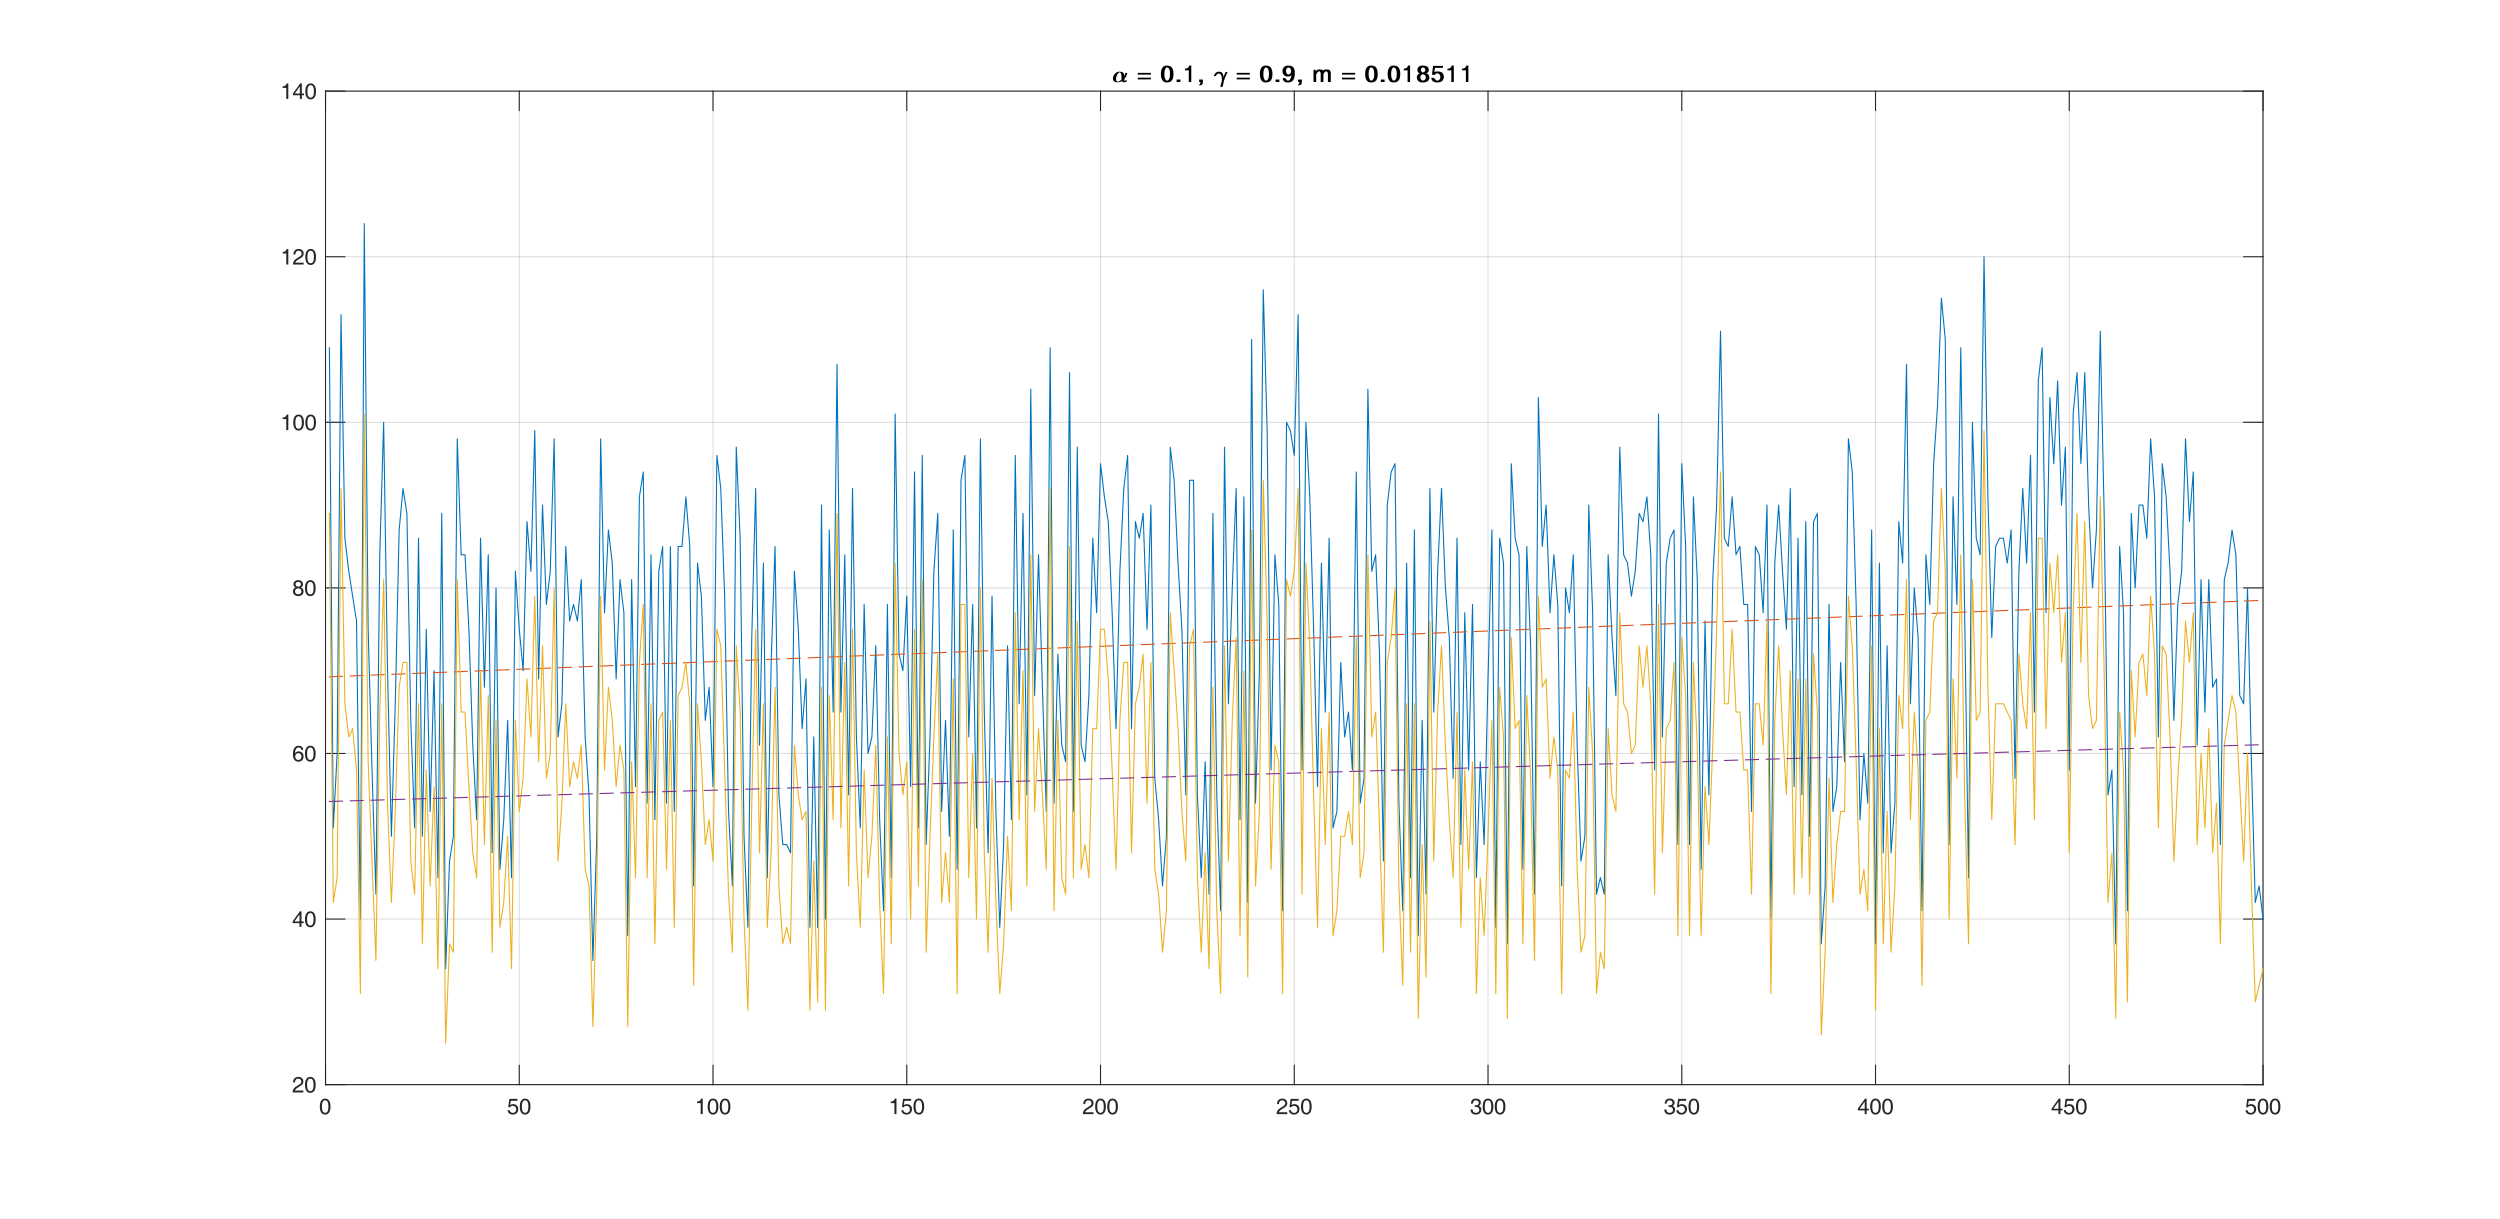 <?xml version="1.0"?>
<!DOCTYPE svg PUBLIC '-//W3C//DTD SVG 1.0//EN'
          'http://www.w3.org/TR/2001/REC-SVG-20010904/DTD/svg10.dtd'>
<svg xmlns:xlink="http://www.w3.org/1999/xlink" style="fill-opacity:1; color-rendering:auto; color-interpolation:auto; text-rendering:auto; stroke:black; stroke-linecap:square; stroke-miterlimit:10; shape-rendering:auto; stroke-opacity:1; fill:black; stroke-dasharray:none; font-weight:normal; stroke-width:1; font-family:'Dialog'; font-style:normal; stroke-linejoin:miter; font-size:12px; stroke-dashoffset:0; image-rendering:auto;" width="1920" height="936" xmlns="http://www.w3.org/2000/svg"
><rect width="100%" height="100%" fill="#333333" stroke="none"/><!--Generated by the Batik Graphics2D SVG Generator--><defs id="genericDefs"
  /><g
  ><defs id="defs1"
    ><clipPath clipPathUnits="userSpaceOnUse" id="clipPath1"
      ><path d="M0 0 L1920 0 L1920 936 L0 936 L0 0 Z"
      /></clipPath
    ></defs
    ><g style="fill:white; stroke:white;"
    ><rect x="0" y="0" width="1920" style="clip-path:url(#clipPath1); stroke:none;" height="936"
    /></g
    ><g style="fill:white; text-rendering:optimizeSpeed; color-rendering:optimizeSpeed; image-rendering:optimizeSpeed; shape-rendering:crispEdges; stroke:white; color-interpolation:sRGB;"
    ><rect x="0" width="1920" height="936" y="0" style="stroke:none;"
      /><path style="stroke:none;" d="M250 833 L1738 833 L1738 70 L250 70 Z"
    /></g
    ><g style="stroke-linecap:butt; fill-opacity:0.149; fill:rgb(38,38,38); text-rendering:geometricPrecision; image-rendering:optimizeQuality; color-rendering:optimizeQuality; stroke-linejoin:round; stroke:rgb(38,38,38); color-interpolation:linearRGB; stroke-width:0.833; stroke-opacity:0.149;"
    ><line y2="70" style="fill:none;" x1="250" x2="250" y1="833"
      /><line y2="70" style="fill:none;" x1="398.8" x2="398.8" y1="833"
      /><line y2="70" style="fill:none;" x1="547.6" x2="547.6" y1="833"
      /><line y2="70" style="fill:none;" x1="696.4" x2="696.4" y1="833"
      /><line y2="70" style="fill:none;" x1="845.2" x2="845.2" y1="833"
      /><line y2="70" style="fill:none;" x1="994" x2="994" y1="833"
      /><line y2="70" style="fill:none;" x1="1142.8" x2="1142.8" y1="833"
      /><line y2="70" style="fill:none;" x1="1291.6" x2="1291.6" y1="833"
      /><line y2="70" style="fill:none;" x1="1440.4" x2="1440.4" y1="833"
      /><line y2="70" style="fill:none;" x1="1589.2" x2="1589.2" y1="833"
      /><line y2="70" style="fill:none;" x1="1738" x2="1738" y1="833"
      /><line y2="833" style="fill:none;" x1="1738" x2="250" y1="833"
      /><line y2="705.833" style="fill:none;" x1="1738" x2="250" y1="705.833"
      /><line y2="578.667" style="fill:none;" x1="1738" x2="250" y1="578.667"
      /><line y2="451.5" style="fill:none;" x1="1738" x2="250" y1="451.5"
      /><line y2="324.333" style="fill:none;" x1="1738" x2="250" y1="324.333"
      /><line y2="197.167" style="fill:none;" x1="1738" x2="250" y1="197.167"
      /><line y2="70" style="fill:none;" x1="1738" x2="250" y1="70"
      /><line x1="250" x2="1738" y1="833" style="stroke-linecap:square; fill-opacity:1; fill:none; stroke-opacity:1;" y2="833"
      /><line x1="250" x2="1738" y1="70" style="stroke-linecap:square; fill-opacity:1; fill:none; stroke-opacity:1;" y2="70"
      /><line x1="250" x2="250" y1="833" style="stroke-linecap:square; fill-opacity:1; fill:none; stroke-opacity:1;" y2="818.12"
      /><line x1="398.8" x2="398.8" y1="833" style="stroke-linecap:square; fill-opacity:1; fill:none; stroke-opacity:1;" y2="818.12"
      /><line x1="547.6" x2="547.6" y1="833" style="stroke-linecap:square; fill-opacity:1; fill:none; stroke-opacity:1;" y2="818.12"
      /><line x1="696.4" x2="696.4" y1="833" style="stroke-linecap:square; fill-opacity:1; fill:none; stroke-opacity:1;" y2="818.12"
      /><line x1="845.2" x2="845.2" y1="833" style="stroke-linecap:square; fill-opacity:1; fill:none; stroke-opacity:1;" y2="818.12"
      /><line x1="994" x2="994" y1="833" style="stroke-linecap:square; fill-opacity:1; fill:none; stroke-opacity:1;" y2="818.12"
      /><line x1="1142.8" x2="1142.8" y1="833" style="stroke-linecap:square; fill-opacity:1; fill:none; stroke-opacity:1;" y2="818.12"
      /><line x1="1291.6" x2="1291.6" y1="833" style="stroke-linecap:square; fill-opacity:1; fill:none; stroke-opacity:1;" y2="818.12"
      /><line x1="1440.4" x2="1440.4" y1="833" style="stroke-linecap:square; fill-opacity:1; fill:none; stroke-opacity:1;" y2="818.12"
      /><line x1="1589.2" x2="1589.2" y1="833" style="stroke-linecap:square; fill-opacity:1; fill:none; stroke-opacity:1;" y2="818.12"
      /><line x1="1738" x2="1738" y1="833" style="stroke-linecap:square; fill-opacity:1; fill:none; stroke-opacity:1;" y2="818.12"
      /><line x1="250" x2="250" y1="70" style="stroke-linecap:square; fill-opacity:1; fill:none; stroke-opacity:1;" y2="84.88"
      /><line x1="398.8" x2="398.8" y1="70" style="stroke-linecap:square; fill-opacity:1; fill:none; stroke-opacity:1;" y2="84.88"
      /><line x1="547.6" x2="547.6" y1="70" style="stroke-linecap:square; fill-opacity:1; fill:none; stroke-opacity:1;" y2="84.88"
      /><line x1="696.4" x2="696.4" y1="70" style="stroke-linecap:square; fill-opacity:1; fill:none; stroke-opacity:1;" y2="84.88"
      /><line x1="845.2" x2="845.2" y1="70" style="stroke-linecap:square; fill-opacity:1; fill:none; stroke-opacity:1;" y2="84.88"
      /><line x1="994" x2="994" y1="70" style="stroke-linecap:square; fill-opacity:1; fill:none; stroke-opacity:1;" y2="84.88"
      /><line x1="1142.8" x2="1142.8" y1="70" style="stroke-linecap:square; fill-opacity:1; fill:none; stroke-opacity:1;" y2="84.88"
      /><line x1="1291.6" x2="1291.6" y1="70" style="stroke-linecap:square; fill-opacity:1; fill:none; stroke-opacity:1;" y2="84.88"
      /><line x1="1440.4" x2="1440.4" y1="70" style="stroke-linecap:square; fill-opacity:1; fill:none; stroke-opacity:1;" y2="84.88"
      /><line x1="1589.2" x2="1589.2" y1="70" style="stroke-linecap:square; fill-opacity:1; fill:none; stroke-opacity:1;" y2="84.88"
      /><line x1="1738" x2="1738" y1="70" style="stroke-linecap:square; fill-opacity:1; fill:none; stroke-opacity:1;" y2="84.88"
    /></g
    ><g transform="translate(250,839.667)" style="font-size:16.667px; fill:rgb(38,38,38); text-rendering:geometricPrecision; image-rendering:optimizeQuality; color-rendering:optimizeQuality; font-family:'Helvetica'; stroke:rgb(38,38,38); color-interpolation:linearRGB;"
    ><path style="stroke:none;" d="M-0.281 16.328 Q-2.234 16.328 -3.305 14.734 Q-4.375 13.141 -4.375 10.188 Q-4.375 7.25 -3.305 5.648 Q-2.234 4.047 -0.281 4.047 Q1.703 4.047 2.766 5.648 Q3.828 7.25 3.828 10.188 Q3.828 13.141 2.766 14.734 Q1.703 16.328 -0.281 16.328 L-0.281 16.328 ZM-0.281 14.984 Q0.984 14.984 1.617 13.789 Q2.25 12.594 2.234 10.188 Q2.25 7.797 1.617 6.594 Q0.984 5.391 -0.281 5.391 Q-1.531 5.391 -2.156 6.594 Q-2.781 7.797 -2.781 10.188 Q-2.781 12.594 -2.156 13.789 Q-1.531 14.984 -0.281 14.984 L-0.281 14.984 Z"
    /></g
    ><g transform="translate(398.8,839.667)" style="font-size:16.667px; fill:rgb(38,38,38); text-rendering:geometricPrecision; image-rendering:optimizeQuality; color-rendering:optimizeQuality; font-family:'Helvetica'; stroke:rgb(38,38,38); color-interpolation:linearRGB;"
    ><path style="stroke:none;" d="M-0.766 12.156 Q-0.766 13.984 -1.914 15.156 Q-3.062 16.328 -4.859 16.328 Q-6.656 16.328 -7.742 15.43 Q-8.828 14.531 -8.953 12.953 L-8.953 12.953 L-7.406 12.953 L-7.406 12.953 Q-7.281 13.953 -6.594 14.492 Q-5.906 15.031 -4.797 15.031 Q-3.719 15.031 -3.031 14.281 Q-2.344 13.531 -2.344 12.344 Q-2.344 11.094 -3.055 10.359 Q-3.766 9.625 -5 9.625 Q-5.641 9.625 -6.266 9.938 Q-6.891 10.25 -7.203 10.75 L-8.469 10.656 L-7.594 4.281 L-7.594 4.281 L-1.406 4.281 L-1.406 5.734 L-6.484 5.734 L-6.484 5.734 L-7 9.016 L-7 9.016 L-6.938 8.984 Q-5.953 8.297 -4.859 8.297 Q-2.969 8.297 -1.859 9.344 Q-0.766 10.375 -0.766 12.156 ZM4.482 16.328 Q2.529 16.328 1.459 14.734 Q0.388 13.141 0.388 10.188 Q0.388 7.25 1.459 5.648 Q2.529 4.047 4.482 4.047 Q6.466 4.047 7.529 5.648 Q8.591 7.25 8.591 10.188 Q8.591 13.141 7.529 14.734 Q6.466 16.328 4.482 16.328 L4.482 16.328 ZM4.482 14.984 Q5.748 14.984 6.381 13.789 Q7.013 12.594 6.998 10.188 Q7.013 7.797 6.381 6.594 Q5.748 5.391 4.482 5.391 Q3.232 5.391 2.607 6.594 Q1.982 7.797 1.982 10.188 Q1.982 12.594 2.607 13.789 Q3.232 14.984 4.482 14.984 L4.482 14.984 Z"
    /></g
    ><g transform="translate(547.6,839.667)" style="font-size:16.667px; fill:rgb(38,38,38); text-rendering:geometricPrecision; image-rendering:optimizeQuality; color-rendering:optimizeQuality; font-family:'Helvetica'; stroke:rgb(38,38,38); color-interpolation:linearRGB;"
    ><path style="stroke:none;" d="M-9.484 16 L-9.484 7.516 L-9.484 7.516 L-12.281 7.516 L-12.281 6.328 Q-11.047 6.344 -10.266 5.797 Q-9.5 5.219 -9.125 4.047 L-7.906 4.047 L-7.906 4.047 L-7.906 16 L-7.906 16 L-8.688 16 L-9.484 16 L-9.484 16 ZM-0.018 16.328 Q-1.971 16.328 -3.041 14.734 Q-4.112 13.141 -4.112 10.188 Q-4.112 7.25 -3.041 5.648 Q-1.971 4.047 -0.018 4.047 Q1.966 4.047 3.029 5.648 Q4.091 7.25 4.091 10.188 Q4.091 13.141 3.029 14.734 Q1.966 16.328 -0.018 16.328 L-0.018 16.328 ZM-0.018 14.984 Q1.248 14.984 1.881 13.789 Q2.513 12.594 2.498 10.188 Q2.513 7.797 1.881 6.594 Q1.248 5.391 -0.018 5.391 Q-1.268 5.391 -1.893 6.594 Q-2.518 7.797 -2.518 10.188 Q-2.518 12.594 -1.893 13.789 Q-1.268 14.984 -0.018 14.984 L-0.018 14.984 ZM9.246 16.328 Q7.292 16.328 6.222 14.734 Q5.152 13.141 5.152 10.188 Q5.152 7.25 6.222 5.648 Q7.292 4.047 9.246 4.047 Q11.23 4.047 12.292 5.648 Q13.355 7.25 13.355 10.188 Q13.355 13.141 12.292 14.734 Q11.23 16.328 9.246 16.328 L9.246 16.328 ZM9.246 14.984 Q10.511 14.984 11.144 13.789 Q11.777 12.594 11.761 10.188 Q11.777 7.797 11.144 6.594 Q10.511 5.391 9.246 5.391 Q7.996 5.391 7.371 6.594 Q6.746 7.797 6.746 10.188 Q6.746 12.594 7.371 13.789 Q7.996 14.984 9.246 14.984 L9.246 14.984 Z"
    /></g
    ><g transform="translate(696.4,839.667)" style="font-size:16.667px; fill:rgb(38,38,38); text-rendering:geometricPrecision; image-rendering:optimizeQuality; color-rendering:optimizeQuality; font-family:'Helvetica'; stroke:rgb(38,38,38); color-interpolation:linearRGB;"
    ><path style="stroke:none;" d="M-9.484 16 L-9.484 7.516 L-9.484 7.516 L-12.281 7.516 L-12.281 6.328 Q-11.047 6.344 -10.266 5.797 Q-9.5 5.219 -9.125 4.047 L-7.906 4.047 L-7.906 4.047 L-7.906 16 L-7.906 16 L-8.688 16 L-9.484 16 L-9.484 16 ZM3.998 12.156 Q3.998 13.984 2.849 15.156 Q1.701 16.328 -0.096 16.328 Q-1.893 16.328 -2.979 15.43 Q-4.065 14.531 -4.19 12.953 L-4.19 12.953 L-2.643 12.953 L-2.643 12.953 Q-2.518 13.953 -1.83 14.492 Q-1.143 15.031 -0.034 15.031 Q1.045 15.031 1.732 14.281 Q2.42 13.531 2.42 12.344 Q2.42 11.094 1.709 10.359 Q0.998 9.625 -0.237 9.625 Q-0.877 9.625 -1.502 9.938 Q-2.127 10.25 -2.44 10.75 L-3.705 10.656 L-2.83 4.281 L-2.83 4.281 L3.357 4.281 L3.357 5.734 L-1.721 5.734 L-1.721 5.734 L-2.237 9.016 L-2.237 9.016 L-2.174 8.984 Q-1.19 8.297 -0.096 8.297 Q1.795 8.297 2.904 9.344 Q3.998 10.375 3.998 12.156 ZM9.246 16.328 Q7.292 16.328 6.222 14.734 Q5.152 13.141 5.152 10.188 Q5.152 7.25 6.222 5.648 Q7.292 4.047 9.246 4.047 Q11.23 4.047 12.292 5.648 Q13.355 7.25 13.355 10.188 Q13.355 13.141 12.292 14.734 Q11.23 16.328 9.246 16.328 L9.246 16.328 ZM9.246 14.984 Q10.511 14.984 11.144 13.789 Q11.777 12.594 11.761 10.188 Q11.777 7.797 11.144 6.594 Q10.511 5.391 9.246 5.391 Q7.996 5.391 7.371 6.594 Q6.746 7.797 6.746 10.188 Q6.746 12.594 7.371 13.789 Q7.996 14.984 9.246 14.984 L9.246 14.984 Z"
    /></g
    ><g transform="translate(845.2,839.667)" style="font-size:16.667px; fill:rgb(38,38,38); text-rendering:geometricPrecision; image-rendering:optimizeQuality; color-rendering:optimizeQuality; font-family:'Helvetica'; stroke:rgb(38,38,38); color-interpolation:linearRGB;"
    ><path style="stroke:none;" d="M-5.375 7.562 Q-5.375 8.891 -6.055 9.742 Q-6.734 10.594 -8.594 11.609 Q-10.625 12.734 -11.359 13.656 Q-11.672 14.047 -11.859 14.547 L-11.859 14.547 L-5.375 14.547 L-5.375 16 L-13.562 16 L-13.562 16 Q-13.562 14.109 -12.625 12.914 Q-11.688 11.719 -9.109 10.297 Q-7.844 9.594 -7.391 9.016 Q-6.938 8.438 -6.938 7.531 Q-6.938 6.562 -7.617 5.961 Q-8.297 5.359 -9.359 5.359 Q-10.469 5.359 -11.102 6.117 Q-11.734 6.875 -11.781 8.266 L-11.781 8.266 L-13.234 8.266 L-13.234 8.266 Q-13.266 6.297 -12.18 5.172 Q-11.094 4.047 -9.156 4.047 Q-7.484 4.047 -6.422 5.031 Q-5.375 6.016 -5.375 7.562 ZM-0.018 16.328 Q-1.971 16.328 -3.041 14.734 Q-4.112 13.141 -4.112 10.188 Q-4.112 7.25 -3.041 5.648 Q-1.971 4.047 -0.018 4.047 Q1.966 4.047 3.029 5.648 Q4.091 7.25 4.091 10.188 Q4.091 13.141 3.029 14.734 Q1.966 16.328 -0.018 16.328 L-0.018 16.328 ZM-0.018 14.984 Q1.248 14.984 1.881 13.789 Q2.513 12.594 2.498 10.188 Q2.513 7.797 1.881 6.594 Q1.248 5.391 -0.018 5.391 Q-1.268 5.391 -1.893 6.594 Q-2.518 7.797 -2.518 10.188 Q-2.518 12.594 -1.893 13.789 Q-1.268 14.984 -0.018 14.984 L-0.018 14.984 ZM9.246 16.328 Q7.292 16.328 6.222 14.734 Q5.152 13.141 5.152 10.188 Q5.152 7.25 6.222 5.648 Q7.292 4.047 9.246 4.047 Q11.23 4.047 12.292 5.648 Q13.355 7.25 13.355 10.188 Q13.355 13.141 12.292 14.734 Q11.23 16.328 9.246 16.328 L9.246 16.328 ZM9.246 14.984 Q10.511 14.984 11.144 13.789 Q11.777 12.594 11.761 10.188 Q11.777 7.797 11.144 6.594 Q10.511 5.391 9.246 5.391 Q7.996 5.391 7.371 6.594 Q6.746 7.797 6.746 10.188 Q6.746 12.594 7.371 13.789 Q7.996 14.984 9.246 14.984 L9.246 14.984 Z"
    /></g
    ><g transform="translate(994,839.667)" style="font-size:16.667px; fill:rgb(38,38,38); text-rendering:geometricPrecision; image-rendering:optimizeQuality; color-rendering:optimizeQuality; font-family:'Helvetica'; stroke:rgb(38,38,38); color-interpolation:linearRGB;"
    ><path style="stroke:none;" d="M-5.375 7.562 Q-5.375 8.891 -6.055 9.742 Q-6.734 10.594 -8.594 11.609 Q-10.625 12.734 -11.359 13.656 Q-11.672 14.047 -11.859 14.547 L-11.859 14.547 L-5.375 14.547 L-5.375 16 L-13.562 16 L-13.562 16 Q-13.562 14.109 -12.625 12.914 Q-11.688 11.719 -9.109 10.297 Q-7.844 9.594 -7.391 9.016 Q-6.938 8.438 -6.938 7.531 Q-6.938 6.562 -7.617 5.961 Q-8.297 5.359 -9.359 5.359 Q-10.469 5.359 -11.102 6.117 Q-11.734 6.875 -11.781 8.266 L-11.781 8.266 L-13.234 8.266 L-13.234 8.266 Q-13.266 6.297 -12.18 5.172 Q-11.094 4.047 -9.156 4.047 Q-7.484 4.047 -6.422 5.031 Q-5.375 6.016 -5.375 7.562 ZM3.998 12.156 Q3.998 13.984 2.849 15.156 Q1.701 16.328 -0.096 16.328 Q-1.893 16.328 -2.979 15.43 Q-4.065 14.531 -4.19 12.953 L-4.19 12.953 L-2.643 12.953 L-2.643 12.953 Q-2.518 13.953 -1.83 14.492 Q-1.143 15.031 -0.034 15.031 Q1.045 15.031 1.732 14.281 Q2.42 13.531 2.42 12.344 Q2.42 11.094 1.709 10.359 Q0.998 9.625 -0.237 9.625 Q-0.877 9.625 -1.502 9.938 Q-2.127 10.25 -2.44 10.75 L-3.705 10.656 L-2.83 4.281 L-2.83 4.281 L3.357 4.281 L3.357 5.734 L-1.721 5.734 L-1.721 5.734 L-2.237 9.016 L-2.237 9.016 L-2.174 8.984 Q-1.19 8.297 -0.096 8.297 Q1.795 8.297 2.904 9.344 Q3.998 10.375 3.998 12.156 ZM9.246 16.328 Q7.292 16.328 6.222 14.734 Q5.152 13.141 5.152 10.188 Q5.152 7.25 6.222 5.648 Q7.292 4.047 9.246 4.047 Q11.23 4.047 12.292 5.648 Q13.355 7.25 13.355 10.188 Q13.355 13.141 12.292 14.734 Q11.23 16.328 9.246 16.328 L9.246 16.328 ZM9.246 14.984 Q10.511 14.984 11.144 13.789 Q11.777 12.594 11.761 10.188 Q11.777 7.797 11.144 6.594 Q10.511 5.391 9.246 5.391 Q7.996 5.391 7.371 6.594 Q6.746 7.797 6.746 10.188 Q6.746 12.594 7.371 13.789 Q7.996 14.984 9.246 14.984 L9.246 14.984 Z"
    /></g
    ><g transform="translate(1142.8,839.667)" style="font-size:16.667px; fill:rgb(38,38,38); text-rendering:geometricPrecision; image-rendering:optimizeQuality; color-rendering:optimizeQuality; font-family:'Helvetica'; stroke:rgb(38,38,38); color-interpolation:linearRGB;"
    ><path style="stroke:none;" d="M-7.094 7.297 Q-7.094 6.453 -7.734 5.914 Q-8.375 5.375 -9.391 5.375 Q-10.453 5.375 -11.016 6.023 Q-11.578 6.672 -11.641 7.969 L-11.641 7.969 L-13.094 7.969 L-13.094 7.969 Q-13.094 6.094 -12.109 5.07 Q-11.125 4.047 -9.312 4.047 Q-7.609 4.047 -6.57 4.898 Q-5.531 5.75 -5.531 7.141 Q-5.531 8.531 -6.578 9.391 Q-6.781 9.547 -7.016 9.688 L-7.016 9.688 Q-6.578 9.875 -6.25 10.141 Q-5.125 11.016 -5.125 12.516 Q-5.125 14.188 -6.289 15.258 Q-7.453 16.328 -9.281 16.328 Q-11.281 16.328 -12.305 15.359 Q-13.328 14.391 -13.422 12.391 L-13.422 12.391 L-11.844 12.391 L-11.844 12.391 Q-11.719 13.797 -11.109 14.398 Q-10.5 15 -9.234 15 Q-8.125 15 -7.422 14.359 Q-6.719 13.719 -6.719 12.734 Q-6.719 11.688 -7.391 11.062 Q-7.969 10.531 -8.891 10.469 Q-9.312 10.453 -9.688 10.453 Q-10.062 10.453 -10.188 10.484 L-10.188 9.172 Q-10 9.203 -9.625 9.203 Q-9.25 9.203 -8.875 9.156 Q-8.141 9.062 -7.703 8.688 Q-7.094 8.188 -7.094 7.297 ZM-0.018 16.328 Q-1.971 16.328 -3.041 14.734 Q-4.112 13.141 -4.112 10.188 Q-4.112 7.25 -3.041 5.648 Q-1.971 4.047 -0.018 4.047 Q1.966 4.047 3.029 5.648 Q4.091 7.25 4.091 10.188 Q4.091 13.141 3.029 14.734 Q1.966 16.328 -0.018 16.328 L-0.018 16.328 ZM-0.018 14.984 Q1.248 14.984 1.881 13.789 Q2.513 12.594 2.498 10.188 Q2.513 7.797 1.881 6.594 Q1.248 5.391 -0.018 5.391 Q-1.268 5.391 -1.893 6.594 Q-2.518 7.797 -2.518 10.188 Q-2.518 12.594 -1.893 13.789 Q-1.268 14.984 -0.018 14.984 L-0.018 14.984 ZM9.246 16.328 Q7.292 16.328 6.222 14.734 Q5.152 13.141 5.152 10.188 Q5.152 7.25 6.222 5.648 Q7.292 4.047 9.246 4.047 Q11.23 4.047 12.292 5.648 Q13.355 7.25 13.355 10.188 Q13.355 13.141 12.292 14.734 Q11.23 16.328 9.246 16.328 L9.246 16.328 ZM9.246 14.984 Q10.511 14.984 11.144 13.789 Q11.777 12.594 11.761 10.188 Q11.777 7.797 11.144 6.594 Q10.511 5.391 9.246 5.391 Q7.996 5.391 7.371 6.594 Q6.746 7.797 6.746 10.188 Q6.746 12.594 7.371 13.789 Q7.996 14.984 9.246 14.984 L9.246 14.984 Z"
    /></g
    ><g transform="translate(1291.6,839.667)" style="font-size:16.667px; fill:rgb(38,38,38); text-rendering:geometricPrecision; image-rendering:optimizeQuality; color-rendering:optimizeQuality; font-family:'Helvetica'; stroke:rgb(38,38,38); color-interpolation:linearRGB;"
    ><path style="stroke:none;" d="M-7.094 7.297 Q-7.094 6.453 -7.734 5.914 Q-8.375 5.375 -9.391 5.375 Q-10.453 5.375 -11.016 6.023 Q-11.578 6.672 -11.641 7.969 L-11.641 7.969 L-13.094 7.969 L-13.094 7.969 Q-13.094 6.094 -12.109 5.07 Q-11.125 4.047 -9.312 4.047 Q-7.609 4.047 -6.57 4.898 Q-5.531 5.75 -5.531 7.141 Q-5.531 8.531 -6.578 9.391 Q-6.781 9.547 -7.016 9.688 L-7.016 9.688 Q-6.578 9.875 -6.25 10.141 Q-5.125 11.016 -5.125 12.516 Q-5.125 14.188 -6.289 15.258 Q-7.453 16.328 -9.281 16.328 Q-11.281 16.328 -12.305 15.359 Q-13.328 14.391 -13.422 12.391 L-13.422 12.391 L-11.844 12.391 L-11.844 12.391 Q-11.719 13.797 -11.109 14.398 Q-10.5 15 -9.234 15 Q-8.125 15 -7.422 14.359 Q-6.719 13.719 -6.719 12.734 Q-6.719 11.688 -7.391 11.062 Q-7.969 10.531 -8.891 10.469 Q-9.312 10.453 -9.688 10.453 Q-10.062 10.453 -10.188 10.484 L-10.188 9.172 Q-10 9.203 -9.625 9.203 Q-9.25 9.203 -8.875 9.156 Q-8.141 9.062 -7.703 8.688 Q-7.094 8.188 -7.094 7.297 ZM3.998 12.156 Q3.998 13.984 2.849 15.156 Q1.701 16.328 -0.096 16.328 Q-1.893 16.328 -2.979 15.43 Q-4.065 14.531 -4.19 12.953 L-4.19 12.953 L-2.643 12.953 L-2.643 12.953 Q-2.518 13.953 -1.83 14.492 Q-1.143 15.031 -0.034 15.031 Q1.045 15.031 1.732 14.281 Q2.42 13.531 2.42 12.344 Q2.42 11.094 1.709 10.359 Q0.998 9.625 -0.237 9.625 Q-0.877 9.625 -1.502 9.938 Q-2.127 10.25 -2.44 10.75 L-3.705 10.656 L-2.83 4.281 L-2.83 4.281 L3.357 4.281 L3.357 5.734 L-1.721 5.734 L-1.721 5.734 L-2.237 9.016 L-2.237 9.016 L-2.174 8.984 Q-1.19 8.297 -0.096 8.297 Q1.795 8.297 2.904 9.344 Q3.998 10.375 3.998 12.156 ZM9.246 16.328 Q7.292 16.328 6.222 14.734 Q5.152 13.141 5.152 10.188 Q5.152 7.25 6.222 5.648 Q7.292 4.047 9.246 4.047 Q11.23 4.047 12.292 5.648 Q13.355 7.25 13.355 10.188 Q13.355 13.141 12.292 14.734 Q11.23 16.328 9.246 16.328 L9.246 16.328 ZM9.246 14.984 Q10.511 14.984 11.144 13.789 Q11.777 12.594 11.761 10.188 Q11.777 7.797 11.144 6.594 Q10.511 5.391 9.246 5.391 Q7.996 5.391 7.371 6.594 Q6.746 7.797 6.746 10.188 Q6.746 12.594 7.371 13.789 Q7.996 14.984 9.246 14.984 L9.246 14.984 Z"
    /></g
    ><g transform="translate(1440.4,839.667)" style="font-size:16.667px; fill:rgb(38,38,38); text-rendering:geometricPrecision; image-rendering:optimizeQuality; color-rendering:optimizeQuality; font-family:'Helvetica'; stroke:rgb(38,38,38); color-interpolation:linearRGB;"
    ><path style="stroke:none;" d="M-8.312 13.141 L-13.578 13.141 L-13.578 12.438 L-13.578 11.734 L-8.047 4.062 L-7.422 4.062 L-6.797 4.062 L-6.797 11.859 L-6.797 11.859 L-5.109 11.859 L-5.109 13.141 L-6.797 13.141 L-6.797 13.141 L-6.797 16 L-8.312 16 L-8.312 13.141 L-8.312 13.141 ZM-8.312 11.859 L-8.312 11.859 L-8.312 6.406 L-8.312 6.406 L-8.312 6.406 L-12.109 11.734 L-12.203 11.859 L-12.203 11.859 L-8.312 11.859 ZM-0.018 16.328 Q-1.971 16.328 -3.041 14.734 Q-4.112 13.141 -4.112 10.188 Q-4.112 7.25 -3.041 5.648 Q-1.971 4.047 -0.018 4.047 Q1.966 4.047 3.029 5.648 Q4.091 7.25 4.091 10.188 Q4.091 13.141 3.029 14.734 Q1.966 16.328 -0.018 16.328 L-0.018 16.328 ZM-0.018 14.984 Q1.248 14.984 1.881 13.789 Q2.513 12.594 2.498 10.188 Q2.513 7.797 1.881 6.594 Q1.248 5.391 -0.018 5.391 Q-1.268 5.391 -1.893 6.594 Q-2.518 7.797 -2.518 10.188 Q-2.518 12.594 -1.893 13.789 Q-1.268 14.984 -0.018 14.984 L-0.018 14.984 ZM9.246 16.328 Q7.292 16.328 6.222 14.734 Q5.152 13.141 5.152 10.188 Q5.152 7.25 6.222 5.648 Q7.292 4.047 9.246 4.047 Q11.23 4.047 12.292 5.648 Q13.355 7.25 13.355 10.188 Q13.355 13.141 12.292 14.734 Q11.23 16.328 9.246 16.328 L9.246 16.328 ZM9.246 14.984 Q10.511 14.984 11.144 13.789 Q11.777 12.594 11.761 10.188 Q11.777 7.797 11.144 6.594 Q10.511 5.391 9.246 5.391 Q7.996 5.391 7.371 6.594 Q6.746 7.797 6.746 10.188 Q6.746 12.594 7.371 13.789 Q7.996 14.984 9.246 14.984 L9.246 14.984 Z"
    /></g
    ><g transform="translate(1589.2,839.667)" style="font-size:16.667px; fill:rgb(38,38,38); text-rendering:geometricPrecision; image-rendering:optimizeQuality; color-rendering:optimizeQuality; font-family:'Helvetica'; stroke:rgb(38,38,38); color-interpolation:linearRGB;"
    ><path style="stroke:none;" d="M-8.312 13.141 L-13.578 13.141 L-13.578 12.438 L-13.578 11.734 L-8.047 4.062 L-7.422 4.062 L-6.797 4.062 L-6.797 11.859 L-6.797 11.859 L-5.109 11.859 L-5.109 13.141 L-6.797 13.141 L-6.797 13.141 L-6.797 16 L-8.312 16 L-8.312 13.141 L-8.312 13.141 ZM-8.312 11.859 L-8.312 11.859 L-8.312 6.406 L-8.312 6.406 L-8.312 6.406 L-12.109 11.734 L-12.203 11.859 L-12.203 11.859 L-8.312 11.859 ZM3.998 12.156 Q3.998 13.984 2.849 15.156 Q1.701 16.328 -0.096 16.328 Q-1.893 16.328 -2.979 15.43 Q-4.065 14.531 -4.19 12.953 L-4.19 12.953 L-2.643 12.953 L-2.643 12.953 Q-2.518 13.953 -1.83 14.492 Q-1.143 15.031 -0.034 15.031 Q1.045 15.031 1.732 14.281 Q2.42 13.531 2.42 12.344 Q2.42 11.094 1.709 10.359 Q0.998 9.625 -0.237 9.625 Q-0.877 9.625 -1.502 9.938 Q-2.127 10.25 -2.44 10.75 L-3.705 10.656 L-2.83 4.281 L-2.83 4.281 L3.357 4.281 L3.357 5.734 L-1.721 5.734 L-1.721 5.734 L-2.237 9.016 L-2.237 9.016 L-2.174 8.984 Q-1.19 8.297 -0.096 8.297 Q1.795 8.297 2.904 9.344 Q3.998 10.375 3.998 12.156 ZM9.246 16.328 Q7.292 16.328 6.222 14.734 Q5.152 13.141 5.152 10.188 Q5.152 7.25 6.222 5.648 Q7.292 4.047 9.246 4.047 Q11.23 4.047 12.292 5.648 Q13.355 7.25 13.355 10.188 Q13.355 13.141 12.292 14.734 Q11.23 16.328 9.246 16.328 L9.246 16.328 ZM9.246 14.984 Q10.511 14.984 11.144 13.789 Q11.777 12.594 11.761 10.188 Q11.777 7.797 11.144 6.594 Q10.511 5.391 9.246 5.391 Q7.996 5.391 7.371 6.594 Q6.746 7.797 6.746 10.188 Q6.746 12.594 7.371 13.789 Q7.996 14.984 9.246 14.984 L9.246 14.984 Z"
    /></g
    ><g transform="translate(1738,839.667)" style="font-size:16.667px; fill:rgb(38,38,38); text-rendering:geometricPrecision; image-rendering:optimizeQuality; color-rendering:optimizeQuality; font-family:'Helvetica'; stroke:rgb(38,38,38); color-interpolation:linearRGB;"
    ><path style="stroke:none;" d="M-5.266 12.156 Q-5.266 13.984 -6.414 15.156 Q-7.562 16.328 -9.359 16.328 Q-11.156 16.328 -12.242 15.43 Q-13.328 14.531 -13.453 12.953 L-13.453 12.953 L-11.906 12.953 L-11.906 12.953 Q-11.781 13.953 -11.094 14.492 Q-10.406 15.031 -9.297 15.031 Q-8.219 15.031 -7.531 14.281 Q-6.844 13.531 -6.844 12.344 Q-6.844 11.094 -7.555 10.359 Q-8.266 9.625 -9.5 9.625 Q-10.141 9.625 -10.766 9.938 Q-11.391 10.25 -11.703 10.75 L-12.969 10.656 L-12.094 4.281 L-12.094 4.281 L-5.906 4.281 L-5.906 5.734 L-10.984 5.734 L-10.984 5.734 L-11.5 9.016 L-11.5 9.016 L-11.438 8.984 Q-10.453 8.297 -9.359 8.297 Q-7.469 8.297 -6.359 9.344 Q-5.266 10.375 -5.266 12.156 ZM-0.018 16.328 Q-1.971 16.328 -3.041 14.734 Q-4.112 13.141 -4.112 10.188 Q-4.112 7.25 -3.041 5.648 Q-1.971 4.047 -0.018 4.047 Q1.966 4.047 3.029 5.648 Q4.091 7.25 4.091 10.188 Q4.091 13.141 3.029 14.734 Q1.966 16.328 -0.018 16.328 L-0.018 16.328 ZM-0.018 14.984 Q1.248 14.984 1.881 13.789 Q2.513 12.594 2.498 10.188 Q2.513 7.797 1.881 6.594 Q1.248 5.391 -0.018 5.391 Q-1.268 5.391 -1.893 6.594 Q-2.518 7.797 -2.518 10.188 Q-2.518 12.594 -1.893 13.789 Q-1.268 14.984 -0.018 14.984 L-0.018 14.984 ZM9.246 16.328 Q7.292 16.328 6.222 14.734 Q5.152 13.141 5.152 10.188 Q5.152 7.25 6.222 5.648 Q7.292 4.047 9.246 4.047 Q11.23 4.047 12.292 5.648 Q13.355 7.25 13.355 10.188 Q13.355 13.141 12.292 14.734 Q11.23 16.328 9.246 16.328 L9.246 16.328 ZM9.246 14.984 Q10.511 14.984 11.144 13.789 Q11.777 12.594 11.761 10.188 Q11.777 7.797 11.144 6.594 Q10.511 5.391 9.246 5.391 Q7.996 5.391 7.371 6.594 Q6.746 7.797 6.746 10.188 Q6.746 12.594 7.371 13.789 Q7.996 14.984 9.246 14.984 L9.246 14.984 Z"
    /></g
    ><g style="fill:rgb(38,38,38); text-rendering:geometricPrecision; image-rendering:optimizeQuality; color-rendering:optimizeQuality; stroke-linejoin:round; stroke:rgb(38,38,38); color-interpolation:linearRGB; stroke-width:0.833;"
    ><line y2="70" style="fill:none;" x1="250" x2="250" y1="833"
      /><line y2="70" style="fill:none;" x1="1738" x2="1738" y1="833"
      /><line y2="833" style="fill:none;" x1="250" x2="264.88" y1="833"
      /><line y2="705.833" style="fill:none;" x1="250" x2="264.88" y1="705.833"
      /><line y2="578.667" style="fill:none;" x1="250" x2="264.88" y1="578.667"
      /><line y2="451.5" style="fill:none;" x1="250" x2="264.88" y1="451.5"
      /><line y2="324.333" style="fill:none;" x1="250" x2="264.88" y1="324.333"
      /><line y2="197.167" style="fill:none;" x1="250" x2="264.88" y1="197.167"
      /><line y2="70" style="fill:none;" x1="250" x2="264.88" y1="70"
      /><line y2="833" style="fill:none;" x1="1738" x2="1723.12" y1="833"
      /><line y2="705.833" style="fill:none;" x1="1738" x2="1723.12" y1="705.833"
      /><line y2="578.667" style="fill:none;" x1="1738" x2="1723.12" y1="578.667"
      /><line y2="451.5" style="fill:none;" x1="1738" x2="1723.12" y1="451.5"
      /><line y2="324.333" style="fill:none;" x1="1738" x2="1723.12" y1="324.333"
      /><line y2="197.167" style="fill:none;" x1="1738" x2="1723.12" y1="197.167"
      /><line y2="70" style="fill:none;" x1="1738" x2="1723.12" y1="70"
    /></g
    ><g transform="translate(243.333,833)" style="font-size:16.667px; fill:rgb(38,38,38); text-rendering:geometricPrecision; image-rendering:optimizeQuality; color-rendering:optimizeQuality; font-family:'Helvetica'; stroke:rgb(38,38,38); color-interpolation:linearRGB;"
    ><path style="stroke:none;" d="M-10.375 -2.438 Q-10.375 -1.109 -11.055 -0.258 Q-11.734 0.594 -13.594 1.609 Q-15.625 2.734 -16.359 3.656 Q-16.672 4.047 -16.859 4.547 L-16.859 4.547 L-10.375 4.547 L-10.375 6 L-18.562 6 L-18.562 6 Q-18.562 4.109 -17.625 2.914 Q-16.688 1.719 -14.109 0.297 Q-12.844 -0.406 -12.391 -0.984 Q-11.938 -1.562 -11.938 -2.469 Q-11.938 -3.438 -12.617 -4.039 Q-13.297 -4.641 -14.359 -4.641 Q-15.469 -4.641 -16.102 -3.883 Q-16.734 -3.125 -16.781 -1.734 L-16.781 -1.734 L-18.234 -1.734 L-18.234 -1.734 Q-18.266 -3.703 -17.18 -4.828 Q-16.094 -5.953 -14.156 -5.953 Q-12.484 -5.953 -11.422 -4.969 Q-10.375 -3.984 -10.375 -2.438 ZM-5.018 6.328 Q-6.971 6.328 -8.041 4.734 Q-9.112 3.141 -9.112 0.188 Q-9.112 -2.75 -8.041 -4.352 Q-6.971 -5.953 -5.018 -5.953 Q-3.034 -5.953 -1.971 -4.352 Q-0.908 -2.75 -0.908 0.188 Q-0.908 3.141 -1.971 4.734 Q-3.034 6.328 -5.018 6.328 L-5.018 6.328 ZM-5.018 4.984 Q-3.752 4.984 -3.119 3.789 Q-2.487 2.594 -2.502 0.188 Q-2.487 -2.203 -3.119 -3.406 Q-3.752 -4.609 -5.018 -4.609 Q-6.268 -4.609 -6.893 -3.406 Q-7.518 -2.203 -7.518 0.188 Q-7.518 2.594 -6.893 3.789 Q-6.268 4.984 -5.018 4.984 L-5.018 4.984 Z"
    /></g
    ><g transform="translate(243.333,705.833)" style="font-size:16.667px; fill:rgb(38,38,38); text-rendering:geometricPrecision; image-rendering:optimizeQuality; color-rendering:optimizeQuality; font-family:'Helvetica'; stroke:rgb(38,38,38); color-interpolation:linearRGB;"
    ><path style="stroke:none;" d="M-13.312 3.141 L-18.578 3.141 L-18.578 2.438 L-18.578 1.734 L-13.047 -5.938 L-12.422 -5.938 L-11.797 -5.938 L-11.797 1.859 L-11.797 1.859 L-10.109 1.859 L-10.109 3.141 L-11.797 3.141 L-11.797 3.141 L-11.797 6 L-13.312 6 L-13.312 3.141 L-13.312 3.141 ZM-13.312 1.859 L-13.312 1.859 L-13.312 -3.594 L-13.312 -3.594 L-13.312 -3.594 L-17.109 1.734 L-17.203 1.859 L-17.203 1.859 L-13.312 1.859 ZM-5.018 6.328 Q-6.971 6.328 -8.041 4.734 Q-9.112 3.141 -9.112 0.188 Q-9.112 -2.75 -8.041 -4.352 Q-6.971 -5.953 -5.018 -5.953 Q-3.034 -5.953 -1.971 -4.352 Q-0.908 -2.75 -0.908 0.188 Q-0.908 3.141 -1.971 4.734 Q-3.034 6.328 -5.018 6.328 L-5.018 6.328 ZM-5.018 4.984 Q-3.752 4.984 -3.119 3.789 Q-2.487 2.594 -2.502 0.188 Q-2.487 -2.203 -3.119 -3.406 Q-3.752 -4.609 -5.018 -4.609 Q-6.268 -4.609 -6.893 -3.406 Q-7.518 -2.203 -7.518 0.188 Q-7.518 2.594 -6.893 3.789 Q-6.268 4.984 -5.018 4.984 L-5.018 4.984 Z"
    /></g
    ><g transform="translate(243.333,578.667)" style="font-size:16.667px; fill:rgb(38,38,38); text-rendering:geometricPrecision; image-rendering:optimizeQuality; color-rendering:optimizeQuality; font-family:'Helvetica'; stroke:rgb(38,38,38); color-interpolation:linearRGB;"
    ><path style="stroke:none;" d="M-13.938 -5.953 Q-12.375 -5.953 -11.438 -5.102 Q-10.5 -4.25 -10.438 -2.75 L-10.438 -2.75 L-11.906 -2.75 L-11.906 -2.75 Q-12 -3.641 -12.531 -4.125 Q-13.062 -4.609 -13.938 -4.609 Q-15.328 -4.609 -16.078 -3.281 Q-16.719 -2.141 -16.797 -0.188 L-16.797 -0.188 Q-15.672 -1.609 -13.953 -1.609 Q-12.266 -1.609 -11.227 -0.516 Q-10.188 0.578 -10.188 2.359 Q-10.188 4.156 -11.312 5.242 Q-12.438 6.328 -14.281 6.328 Q-16.234 6.328 -17.297 4.812 Q-18.359 3.297 -18.359 0.5 Q-18.359 -2.594 -17.203 -4.281 Q-16.047 -5.953 -13.938 -5.953 ZM-16.609 2.359 Q-16.609 3.516 -15.93 4.25 Q-15.25 4.984 -14.188 4.984 Q-13.125 4.984 -12.453 4.25 Q-11.781 3.516 -11.781 2.359 Q-11.781 1.203 -12.453 0.469 Q-13.125 -0.266 -14.188 -0.266 Q-15.25 -0.266 -15.938 0.484 Q-16.609 1.203 -16.609 2.359 ZM-5.018 6.328 Q-6.971 6.328 -8.041 4.734 Q-9.112 3.141 -9.112 0.188 Q-9.112 -2.75 -8.041 -4.352 Q-6.971 -5.953 -5.018 -5.953 Q-3.034 -5.953 -1.971 -4.352 Q-0.908 -2.75 -0.908 0.188 Q-0.908 3.141 -1.971 4.734 Q-3.034 6.328 -5.018 6.328 L-5.018 6.328 ZM-5.018 4.984 Q-3.752 4.984 -3.119 3.789 Q-2.487 2.594 -2.502 0.188 Q-2.487 -2.203 -3.119 -3.406 Q-3.752 -4.609 -5.018 -4.609 Q-6.268 -4.609 -6.893 -3.406 Q-7.518 -2.203 -7.518 0.188 Q-7.518 2.594 -6.893 3.789 Q-6.268 4.984 -5.018 4.984 L-5.018 4.984 Z"
    /></g
    ><g transform="translate(243.333,451.5)" style="font-size:16.667px; fill:rgb(38,38,38); text-rendering:geometricPrecision; image-rendering:optimizeQuality; color-rendering:optimizeQuality; font-family:'Helvetica'; stroke:rgb(38,38,38); color-interpolation:linearRGB;"
    ><path style="stroke:none;" d="M-12.203 -0.328 L-12.203 -0.328 Q-11.734 -0.109 -11.328 0.219 Q-10.203 1.125 -10.203 2.609 Q-10.203 4.281 -11.328 5.305 Q-12.453 6.328 -14.281 6.328 Q-16.125 6.328 -17.242 5.305 Q-18.359 4.281 -18.359 2.609 Q-18.359 1.125 -17.234 0.203 Q-16.844 -0.109 -16.375 -0.312 L-16.375 -0.312 Q-16.672 -0.484 -16.938 -0.688 Q-17.953 -1.469 -17.953 -2.734 Q-17.953 -4.188 -16.938 -5.07 Q-15.922 -5.953 -14.281 -5.953 Q-12.641 -5.953 -11.633 -5.07 Q-10.625 -4.188 -10.625 -2.734 Q-10.625 -1.469 -11.641 -0.688 Q-11.906 -0.469 -12.203 -0.328 ZM-14.281 -0.953 Q-13.375 -0.953 -12.789 -1.461 Q-12.203 -1.969 -12.203 -2.781 Q-12.203 -3.578 -12.789 -4.094 Q-13.375 -4.609 -14.281 -4.609 Q-15.203 -4.609 -15.781 -4.094 Q-16.359 -3.578 -16.359 -2.781 Q-16.359 -1.969 -15.781 -1.453 Q-15.203 -0.953 -14.281 -0.953 ZM-14.281 0.344 Q-15.375 0.344 -16.07 1 Q-16.766 1.656 -16.766 2.672 Q-16.766 3.688 -16.07 4.336 Q-15.375 4.984 -14.281 4.984 Q-13.188 4.984 -12.492 4.336 Q-11.797 3.688 -11.797 2.672 Q-11.797 1.656 -12.484 1 Q-13.188 0.344 -14.281 0.344 ZM-5.018 6.328 Q-6.971 6.328 -8.041 4.734 Q-9.112 3.141 -9.112 0.188 Q-9.112 -2.75 -8.041 -4.352 Q-6.971 -5.953 -5.018 -5.953 Q-3.034 -5.953 -1.971 -4.352 Q-0.908 -2.75 -0.908 0.188 Q-0.908 3.141 -1.971 4.734 Q-3.034 6.328 -5.018 6.328 L-5.018 6.328 ZM-5.018 4.984 Q-3.752 4.984 -3.119 3.789 Q-2.487 2.594 -2.502 0.188 Q-2.487 -2.203 -3.119 -3.406 Q-3.752 -4.609 -5.018 -4.609 Q-6.268 -4.609 -6.893 -3.406 Q-7.518 -2.203 -7.518 0.188 Q-7.518 2.594 -6.893 3.789 Q-6.268 4.984 -5.018 4.984 L-5.018 4.984 Z"
    /></g
    ><g transform="translate(243.333,324.333)" style="font-size:16.667px; fill:rgb(38,38,38); text-rendering:geometricPrecision; image-rendering:optimizeQuality; color-rendering:optimizeQuality; font-family:'Helvetica'; stroke:rgb(38,38,38); color-interpolation:linearRGB;"
    ><path style="stroke:none;" d="M-23.484 6 L-23.484 -2.484 L-23.484 -2.484 L-26.281 -2.484 L-26.281 -3.672 Q-25.047 -3.656 -24.266 -4.203 Q-23.5 -4.781 -23.125 -5.953 L-21.906 -5.953 L-21.906 -5.953 L-21.906 6 L-21.906 6 L-22.688 6 L-23.484 6 L-23.484 6 ZM-14.018 6.328 Q-15.971 6.328 -17.041 4.734 Q-18.112 3.141 -18.112 0.188 Q-18.112 -2.75 -17.041 -4.352 Q-15.971 -5.953 -14.018 -5.953 Q-12.034 -5.953 -10.971 -4.352 Q-9.909 -2.75 -9.909 0.188 Q-9.909 3.141 -10.971 4.734 Q-12.034 6.328 -14.018 6.328 L-14.018 6.328 ZM-14.018 4.984 Q-12.752 4.984 -12.119 3.789 Q-11.487 2.594 -11.502 0.188 Q-11.487 -2.203 -12.119 -3.406 Q-12.752 -4.609 -14.018 -4.609 Q-15.268 -4.609 -15.893 -3.406 Q-16.518 -2.203 -16.518 0.188 Q-16.518 2.594 -15.893 3.789 Q-15.268 4.984 -14.018 4.984 L-14.018 4.984 ZM-4.754 6.328 Q-6.708 6.328 -7.778 4.734 Q-8.848 3.141 -8.848 0.188 Q-8.848 -2.75 -7.778 -4.352 Q-6.708 -5.953 -4.754 -5.953 Q-2.77 -5.953 -1.708 -4.352 Q-0.645 -2.75 -0.645 0.188 Q-0.645 3.141 -1.708 4.734 Q-2.77 6.328 -4.754 6.328 L-4.754 6.328 ZM-4.754 4.984 Q-3.489 4.984 -2.856 3.789 Q-2.223 2.594 -2.239 0.188 Q-2.223 -2.203 -2.856 -3.406 Q-3.489 -4.609 -4.754 -4.609 Q-6.004 -4.609 -6.629 -3.406 Q-7.254 -2.203 -7.254 0.188 Q-7.254 2.594 -6.629 3.789 Q-6.004 4.984 -4.754 4.984 L-4.754 4.984 Z"
    /></g
    ><g transform="translate(243.333,197.167)" style="font-size:16.667px; fill:rgb(38,38,38); text-rendering:geometricPrecision; image-rendering:optimizeQuality; color-rendering:optimizeQuality; font-family:'Helvetica'; stroke:rgb(38,38,38); color-interpolation:linearRGB;"
    ><path style="stroke:none;" d="M-23.484 6 L-23.484 -2.484 L-23.484 -2.484 L-26.281 -2.484 L-26.281 -3.672 Q-25.047 -3.656 -24.266 -4.203 Q-23.5 -4.781 -23.125 -5.953 L-21.906 -5.953 L-21.906 -5.953 L-21.906 6 L-21.906 6 L-22.688 6 L-23.484 6 L-23.484 6 ZM-10.112 -2.438 Q-10.112 -1.109 -10.791 -0.258 Q-11.471 0.594 -13.33 1.609 Q-15.362 2.734 -16.096 3.656 Q-16.409 4.047 -16.596 4.547 L-16.596 4.547 L-10.112 4.547 L-10.112 6 L-18.299 6 L-18.299 6 Q-18.299 4.109 -17.362 2.914 Q-16.424 1.719 -13.846 0.297 Q-12.58 -0.406 -12.127 -0.984 Q-11.674 -1.562 -11.674 -2.469 Q-11.674 -3.438 -12.354 -4.039 Q-13.034 -4.641 -14.096 -4.641 Q-15.205 -4.641 -15.838 -3.883 Q-16.471 -3.125 -16.518 -1.734 L-16.518 -1.734 L-17.971 -1.734 L-17.971 -1.734 Q-18.002 -3.703 -16.916 -4.828 Q-15.83 -5.953 -13.893 -5.953 Q-12.221 -5.953 -11.159 -4.969 Q-10.112 -3.984 -10.112 -2.438 ZM-4.754 6.328 Q-6.708 6.328 -7.778 4.734 Q-8.848 3.141 -8.848 0.188 Q-8.848 -2.75 -7.778 -4.352 Q-6.708 -5.953 -4.754 -5.953 Q-2.77 -5.953 -1.708 -4.352 Q-0.645 -2.75 -0.645 0.188 Q-0.645 3.141 -1.708 4.734 Q-2.77 6.328 -4.754 6.328 L-4.754 6.328 ZM-4.754 4.984 Q-3.489 4.984 -2.856 3.789 Q-2.223 2.594 -2.239 0.188 Q-2.223 -2.203 -2.856 -3.406 Q-3.489 -4.609 -4.754 -4.609 Q-6.004 -4.609 -6.629 -3.406 Q-7.254 -2.203 -7.254 0.188 Q-7.254 2.594 -6.629 3.789 Q-6.004 4.984 -4.754 4.984 L-4.754 4.984 Z"
    /></g
    ><g transform="translate(243.333,70)" style="font-size:16.667px; fill:rgb(38,38,38); text-rendering:geometricPrecision; image-rendering:optimizeQuality; color-rendering:optimizeQuality; font-family:'Helvetica'; stroke:rgb(38,38,38); color-interpolation:linearRGB;"
    ><path style="stroke:none;" d="M-23.484 6 L-23.484 -2.484 L-23.484 -2.484 L-26.281 -2.484 L-26.281 -3.672 Q-25.047 -3.656 -24.266 -4.203 Q-23.5 -4.781 -23.125 -5.953 L-21.906 -5.953 L-21.906 -5.953 L-21.906 6 L-21.906 6 L-22.688 6 L-23.484 6 L-23.484 6 ZM-13.049 3.141 L-18.315 3.141 L-18.315 2.438 L-18.315 1.734 L-12.784 -5.938 L-12.159 -5.938 L-11.534 -5.938 L-11.534 1.859 L-11.534 1.859 L-9.846 1.859 L-9.846 3.141 L-11.534 3.141 L-11.534 3.141 L-11.534 6 L-13.049 6 L-13.049 3.141 L-13.049 3.141 ZM-13.049 1.859 L-13.049 1.859 L-13.049 -3.594 L-13.049 -3.594 L-13.049 -3.594 L-16.846 1.734 L-16.94 1.859 L-16.94 1.859 L-13.049 1.859 ZM-4.754 6.328 Q-6.708 6.328 -7.778 4.734 Q-8.848 3.141 -8.848 0.188 Q-8.848 -2.75 -7.778 -4.352 Q-6.708 -5.953 -4.754 -5.953 Q-2.77 -5.953 -1.708 -4.352 Q-0.645 -2.75 -0.645 0.188 Q-0.645 3.141 -1.708 4.734 Q-2.77 6.328 -4.754 6.328 L-4.754 6.328 ZM-4.754 4.984 Q-3.489 4.984 -2.856 3.789 Q-2.223 2.594 -2.239 0.188 Q-2.223 -2.203 -2.856 -3.406 Q-3.489 -4.609 -4.754 -4.609 Q-6.004 -4.609 -6.629 -3.406 Q-7.254 -2.203 -7.254 0.188 Q-7.254 2.594 -6.629 3.789 Q-6.004 4.984 -4.754 4.984 L-4.754 4.984 Z"
    /></g
    ><g transform="translate(854,63)" style="font-size:18.333px; text-rendering:geometricPrecision; image-rendering:optimizeQuality; color-rendering:optimizeQuality; font-family:'mwb_cmmi10'; color-interpolation:linearRGB; font-weight:bold;"
    ><path style="stroke:none;" d="M3.625 0.203 Q2.766 0.203 2.102 -0.203 Q1.438 -0.609 1.078 -1.297 Q0.719 -1.984 0.719 -2.844 Q0.719 -4.062 1.398 -5.258 Q2.078 -6.453 3.211 -7.203 Q4.344 -7.953 5.578 -7.953 Q7.5 -7.953 8.195 -7.477 Q8.891 -7 9.25 -6.203 Q9.609 -5.406 9.609 -4.5 L9.609 -4.031 Q9.609 -4.156 9.852 -5.07 Q10.094 -5.984 10.312 -6.969 Q10.359 -7.078 10.453 -7.078 L10.672 -7.078 Q11.844 -7.078 11.844 -6.906 Q11.844 -6.891 11.812 -6.859 Q11.609 -6.031 11.289 -5.273 Q10.969 -4.516 10.547 -3.797 Q10.125 -3.078 9.625 -2.5 Q9.625 -0.266 9.625 -0.266 Q9.625 -0.266 9.766 -0.469 Q9.906 -0.672 10.07 -0.961 Q10.234 -1.25 10.281 -1.25 L10.5 -1.25 Q11.641 -1.25 11.641 -1.078 Q11.641 -0.641 11.125 -0.219 Q10.609 0.203 9.109 0.203 Q8.453 0.203 8.023 -0.219 Q7.594 -0.641 7.594 -0.641 Q7.594 -0.594 6.609 -0.195 Q5.625 0.203 3.625 0.203 ZM3.906 -0.266 Q5.578 -0.266 7.344 -1.859 Q7.344 -1.953 7.32 -2.109 Q7.297 -2.266 7.297 -2.281 L7.297 -4.234 Q7.297 -7.484 5.547 -7.484 Q5.484 -7.484 4.695 -6.586 Q3.906 -5.688 3.508 -4.438 Q3.109 -3.188 3.109 -2.141 Q3.109 -1.359 3.508 -0.812 Q3.906 -0.266 3.906 -0.266 Z"
    /></g
    ><g transform="translate(867,63)" style="font-size:18.333px; text-rendering:geometricPrecision; image-rendering:optimizeQuality; color-rendering:optimizeQuality; font-family:'Helvetica'; color-interpolation:linearRGB; font-weight:bold;"
    ><path style="stroke:none;" d="M6.801 -3.375 L16.911 -3.375 L16.911 -2.047 L6.801 -2.047 L6.801 -3.375 ZM6.801 -7.016 L16.911 -7.016 L16.911 -5.688 L6.801 -5.688 L6.801 -7.016 ZM28.901 0.344 Q26.823 0.344 25.698 -1.344 Q24.573 -3.031 24.573 -6.156 Q24.573 -9.266 25.698 -10.961 Q26.823 -12.656 28.901 -12.656 Q31.995 -12.656 33.12 -10.961 Q34.245 -9.266 34.245 -6.156 Q34.245 -3.031 33.12 -1.344 Q31.995 0.344 28.901 0.344 L28.901 0.344 ZM28.901 -1.078 Q30.245 -1.078 30.909 -2.344 Q31.573 -3.609 31.573 -6.156 Q31.573 -8.688 30.909 -9.961 Q30.245 -11.234 28.901 -11.234 Q28.573 -11.234 27.917 -9.961 Q27.26 -8.688 27.245 -6.156 Q27.26 -3.609 27.917 -2.344 Q28.573 -1.078 28.901 -1.078 L28.901 -1.078 ZM36.658 -1.906 L39.549 -1.906 L39.549 0 L36.658 0 L36.658 -1.906 ZM45.975 0 L45.975 -8.984 L45.975 -8.984 L43.007 -8.984 L43.007 -10.266 Q44.35 -10.234 45.147 -10.812 Q45.96 -11.406 46.366 -12.656 L47.897 -12.656 L47.897 -12.656 L47.897 0 L47.897 0 L46.819 0 L45.975 0 L45.975 0 ZM53.952 -0.953 L53.952 -1.922 L54.889 -1.922 L56.827 -1.922 L56.827 -0.312 Q56.827 1.047 56.397 1.727 Q55.967 2.406 54.077 2.656 L54.077 2.656 L54.077 1.812 L54.077 1.812 Q54.514 1.719 54.717 1.203 Q54.889 0.812 54.92 0 L54.889 0 L53.952 0 L53.952 -0.953 Z"
    /></g
    ><g transform="translate(932,63)" style="font-size:18.333px; text-rendering:geometricPrecision; image-rendering:optimizeQuality; color-rendering:optimizeQuality; font-family:'mwb_cmmi10'; color-interpolation:linearRGB; font-weight:bold;"
    ><path style="stroke:none;" d="M5.312 3.531 Q5.312 3.125 5.492 2.352 Q5.672 1.578 5.93 0.703 Q6.188 -0.172 6.375 -0.734 Q6.438 -1.641 6.438 -2.094 Q6.438 -3.25 6.211 -4.25 Q5.984 -5.25 5.352 -5.922 Q4.719 -6.594 3.594 -6.594 Q3.594 -6.594 3.195 -6.336 Q2.797 -6.078 2.375 -5.625 Q1.953 -5.172 1.797 -4.594 Q1.75 -4.484 0.656 -4.484 L0.438 -4.484 Q0.297 -4.484 0.297 -4.641 L0.297 -4.703 Q0.5 -5.516 1.008 -6.266 Q1.516 -7.016 2.258 -7.484 Q3 -7.953 3.828 -7.953 Q5.672 -7.953 6.289 -7.383 Q6.906 -6.812 7.273 -5.93 Q7.641 -5.047 7.633 -4.156 Q7.625 -3.266 7.625 -3.266 Q7.875 -4.938 9 -7.125 L9.266 -7.703 Q9.328 -7.766 9.391 -7.766 L9.609 -7.766 Q10.75 -7.766 10.75 -7.594 Q10.75 -7.562 10.719 -7.484 L10.453 -6.922 Q9.672 -5.375 9.016 -3.773 Q8.359 -2.172 7.891 -0.688 Q7.828 -0.078 7.625 0.977 Q7.422 2.031 7.141 2.938 Q6.859 3.844 6.578 3.891 Q5.312 3.891 5.312 3.531 Z"
    /></g
    ><g transform="translate(943,63)" style="font-size:18.333px; text-rendering:geometricPrecision; image-rendering:optimizeQuality; color-rendering:optimizeQuality; font-family:'Helvetica'; color-interpolation:linearRGB; font-weight:bold;"
    ><path style="stroke:none;" d="M6.801 -3.375 L16.911 -3.375 L16.911 -2.047 L6.801 -2.047 L6.801 -3.375 ZM6.801 -7.016 L16.911 -7.016 L16.911 -5.688 L6.801 -5.688 L6.801 -7.016 ZM28.901 0.344 Q26.823 0.344 25.698 -1.344 Q24.573 -3.031 24.573 -6.156 Q24.573 -9.266 25.698 -10.961 Q26.823 -12.656 28.901 -12.656 Q31.995 -12.656 33.12 -10.961 Q34.245 -9.266 34.245 -6.156 Q34.245 -3.031 33.12 -1.344 Q31.995 0.344 28.901 0.344 L28.901 0.344 ZM28.901 -1.078 Q30.245 -1.078 30.909 -2.344 Q31.573 -3.609 31.573 -6.156 Q31.573 -8.688 30.909 -9.961 Q30.245 -11.234 28.901 -11.234 Q28.573 -11.234 27.917 -9.961 Q27.26 -8.688 27.245 -6.156 Q27.26 -3.609 27.917 -2.344 Q28.573 -1.078 28.901 -1.078 L28.901 -1.078 ZM36.658 -1.906 L39.549 -1.906 L39.549 0 L36.658 0 L36.658 -1.906 ZM45.866 0.359 Q44.179 0.359 43.186 -0.547 Q42.194 -1.453 42.116 -3.031 L42.116 -3.031 L43.897 -3.031 L43.897 -3.031 Q44.741 -2.062 45.319 -1.531 Q45.897 -1 45.897 -1 Q47.288 -1 48.054 -2.578 Q48.616 -3.766 49.038 -5.703 L49.038 -5.703 Q48.616 -4.25 45.866 -4.25 Q44.1 -4.25 43.022 -5.406 Q41.944 -6.562 41.944 -8.453 Q41.944 -10.344 43.116 -11.492 Q44.288 -12.641 46.21 -12.641 Q49.241 -12.641 50.343 -11.195 Q51.444 -9.75 51.444 -7.094 Q51.444 -3.516 50.257 -1.578 Q49.054 0.359 45.866 0.359 ZM48.6 -8.453 Q48.6 -9.672 47.905 -10.445 Q47.21 -11.219 46.116 -11.219 Q46.022 -11.219 45.327 -10.445 Q44.632 -9.672 44.632 -8.453 Q44.632 -7.234 45.327 -6.453 Q46.022 -5.672 46.116 -5.672 Q47.21 -5.672 47.913 -6.453 Q48.6 -7.234 48.6 -8.453 ZM53.952 -0.953 L53.952 -1.922 L54.889 -1.922 L56.827 -1.922 L56.827 -0.312 Q56.827 1.047 56.397 1.727 Q55.967 2.406 54.077 2.656 L54.077 2.656 L54.077 1.812 L54.077 1.812 Q54.514 1.719 54.717 1.203 Q54.889 0.812 54.92 0 L54.889 0 L53.952 0 L53.952 -0.953 ZM65.757 0 L65.757 -9.406 L65.757 -9.406 L66.507 -9.406 L67.445 -9.406 L67.445 -9.406 L67.445 -8 L67.445 -8 L67.445 -8 L67.585 -8.422 Q68.648 -9.688 70.117 -9.688 Q72.382 -9.688 73.132 -8.938 Q73.476 -8.609 73.054 -8.172 L73.054 -8.172 L72.914 -8.5 Q73.929 -9.688 75.351 -9.688 Q77.82 -9.688 78.437 -8.883 Q79.054 -8.078 79.054 -6.594 L79.054 0 L79.054 0 L77.632 0 L76.851 0 L76.851 0 L76.851 -6.062 Q76.851 -7.141 76.406 -7.695 Q75.96 -8.25 75.117 -8.25 Q75.101 -8.25 74.242 -7.445 Q73.382 -6.641 73.382 -5.281 L73.382 -5.281 L73.382 0 L73.382 0 L72.085 0 L71.304 0 L71.304 0 L71.304 -6.438 Q71.304 -7.328 70.906 -7.789 Q70.507 -8.25 69.742 -8.25 Q69.679 -8.25 68.757 -7.352 Q67.835 -6.453 67.835 -5.031 L67.835 -5.031 L67.835 0 L67.835 0 L66.539 0 L65.757 0 L65.757 0 ZM87.652 -3.375 L97.761 -3.375 L97.761 -2.047 L87.652 -2.047 L87.652 -3.375 ZM87.652 -7.016 L97.761 -7.016 L97.761 -5.688 L87.652 -5.688 L87.652 -7.016 ZM109.751 0.344 Q107.673 0.344 106.548 -1.344 Q105.423 -3.031 105.423 -6.156 Q105.423 -9.266 106.548 -10.961 Q107.673 -12.656 109.751 -12.656 Q112.845 -12.656 113.97 -10.961 Q115.095 -9.266 115.095 -6.156 Q115.095 -3.031 113.97 -1.344 Q112.845 0.344 109.751 0.344 L109.751 0.344 ZM109.751 -1.078 Q111.095 -1.078 111.759 -2.344 Q112.423 -3.609 112.423 -6.156 Q112.423 -8.688 111.759 -9.961 Q111.095 -11.234 109.751 -11.234 Q109.423 -11.234 108.767 -9.961 Q108.111 -8.688 108.095 -6.156 Q108.111 -3.609 108.767 -2.344 Q109.423 -1.078 109.751 -1.078 L109.751 -1.078 ZM117.509 -1.906 L120.4 -1.906 L120.4 0 L117.509 0 L117.509 -1.906 ZM127.045 0.344 Q124.966 0.344 123.841 -1.344 Q122.716 -3.031 122.716 -6.156 Q122.716 -9.266 123.841 -10.961 Q124.966 -12.656 127.045 -12.656 Q130.138 -12.656 131.263 -10.961 Q132.388 -9.266 132.388 -6.156 Q132.388 -3.031 131.263 -1.344 Q130.138 0.344 127.045 0.344 L127.045 0.344 ZM127.045 -1.078 Q128.388 -1.078 129.052 -2.344 Q129.716 -3.609 129.716 -6.156 Q129.716 -8.688 129.052 -9.961 Q128.388 -11.234 127.045 -11.234 Q126.716 -11.234 126.06 -9.961 Q125.404 -8.688 125.388 -6.156 Q125.404 -3.609 126.06 -2.344 Q126.716 -1.078 127.045 -1.078 L127.045 -1.078 ZM138.021 0 L138.021 -8.984 L138.021 -8.984 L135.052 -8.984 L135.052 -10.266 Q136.396 -10.234 137.193 -10.812 Q138.005 -11.406 138.411 -12.656 L139.943 -12.656 L139.943 -12.656 L139.943 0 L139.943 0 L138.864 0 L138.021 0 L138.021 0 ZM152.122 -6.703 L152.122 -6.703 Q153.138 -6.469 153.56 -6.125 Q154.747 -5.172 154.747 -3.594 Q154.747 -1.812 153.56 -0.734 Q152.372 0.344 149.435 0.344 Q147.481 0.344 146.302 -0.734 Q145.122 -1.812 145.122 -3.594 Q145.122 -5.172 146.31 -6.141 Q146.716 -6.469 147.216 -6.688 L147.216 -6.688 Q146.903 -6.859 146.622 -7.078 Q145.544 -7.906 145.544 -9.25 Q145.544 -10.781 146.614 -11.719 Q147.685 -12.656 149.435 -12.656 Q152.169 -12.656 153.239 -11.719 Q154.31 -10.781 154.31 -9.25 Q154.31 -7.906 153.231 -7.078 Q152.95 -6.859 152.122 -6.703 ZM149.466 -7.359 Q150.388 -7.359 151.005 -7.898 Q151.622 -8.438 151.622 -9.297 Q151.622 -10.141 151.005 -10.688 Q150.388 -11.234 149.435 -11.234 Q149.435 -11.234 148.833 -10.688 Q148.231 -10.141 148.231 -9.297 Q148.231 -8.438 148.841 -7.891 Q149.466 -7.359 149.466 -7.359 ZM149.435 -5.984 Q149.263 -5.984 148.528 -5.297 Q147.794 -4.609 147.794 -3.531 Q147.794 -2.453 148.528 -1.766 Q149.263 -1.078 149.435 -1.078 Q150.591 -1.078 151.325 -1.766 Q152.06 -2.453 152.06 -3.531 Q152.06 -4.609 151.325 -5.297 Q150.591 -5.984 149.435 -5.984 ZM165.879 -4.062 Q165.879 -2.125 164.668 -0.891 Q163.458 0.344 160.536 0.344 Q158.645 0.344 157.497 -0.609 Q156.348 -1.562 156.208 -3.219 L156.208 -3.219 L158.098 -3.219 L158.098 -3.219 Q158.989 -2.172 159.708 -1.594 Q160.426 -1.016 160.614 -1.016 Q161.754 -1.016 162.481 -1.82 Q163.208 -2.625 163.208 -3.875 Q163.208 -5.188 162.45 -5.969 Q161.692 -6.75 160.395 -6.75 Q160.395 -6.75 159.895 -6.414 Q159.395 -6.078 159.02 -5.484 L156.723 -5.656 L157.645 -12.406 L157.645 -12.406 L165.192 -12.406 L165.192 -10.859 L159.083 -10.859 L159.083 -10.859 L158.536 -7.406 L158.536 -7.406 L158.333 -7.438 Q159.379 -8.156 160.536 -8.156 Q163.536 -8.156 164.723 -7.047 Q165.879 -5.953 165.879 -4.062 ZM171.606 0 L171.606 -8.984 L171.606 -8.984 L168.637 -8.984 L168.637 -10.266 Q169.981 -10.234 170.778 -10.812 Q171.59 -11.406 171.996 -12.656 L173.528 -12.656 L173.528 -12.656 L173.528 0 L173.528 0 L172.449 0 L171.606 0 L171.606 0 ZM182.801 0 L182.801 -8.984 L182.801 -8.984 L179.832 -8.984 L179.832 -10.266 Q181.176 -10.234 181.972 -10.812 Q182.785 -11.406 183.191 -12.656 L184.722 -12.656 L184.722 -12.656 L184.722 0 L184.722 0 L183.644 0 L182.801 0 L182.801 0 Z"
    /></g
    ><g style="stroke-linecap:butt; fill:rgb(0,114,189); text-rendering:geometricPrecision; image-rendering:optimizeQuality; color-rendering:optimizeQuality; stroke-linejoin:round; stroke:rgb(0,114,189); color-interpolation:linearRGB; stroke-width:0.833;"
    ><path d="M252.976 267.108 L255.952 635.892 L258.928 578.667 L261.904 241.675 L264.88 413.35 L267.856 438.783 L270.832 457.858 L273.808 476.933 L276.784 705.833 L279.76 171.733 L282.736 483.292 L285.712 591.383 L288.688 686.758 L291.664 426.067 L294.64 324.333 L297.616 515.083 L300.592 642.25 L303.568 540.517 L306.544 406.992 L309.52 375.2 L312.496 394.275 L315.472 553.233 L318.448 635.892 L321.424 413.35 L324.4 642.25 L327.376 483.292 L330.352 623.175 L333.328 515.083 L336.304 674.042 L339.28 394.275 L342.256 743.983 L345.232 661.325 L348.208 642.25 L351.184 337.05 L354.16 426.067 L357.136 426.067 L360.112 483.292 L363.088 572.308 L366.064 629.533 L369.04 413.35 L372.016 527.8 L374.992 426.067 L377.968 654.967 L380.944 451.5 L383.92 667.683 L386.896 629.533 L389.872 553.233 L392.848 674.042 L395.824 438.783 L398.8 483.292 L401.776 515.083 L404.752 400.633 L407.728 438.783 L410.704 330.692 L413.68 521.442 L416.656 387.917 L419.632 464.217 L422.608 438.783 L425.584 337.05 L428.56 565.95 L431.536 540.517 L434.512 419.708 L437.488 476.933 L440.464 464.217 L443.44 476.933 L446.416 445.142 L449.392 565.95 L452.368 610.458 L455.344 737.625 L458.32 642.25 L461.296 337.05 L464.272 470.575 L467.248 406.992 L470.224 432.425 L473.2 521.442 L476.176 445.142 L479.152 470.575 L482.128 718.55 L485.104 445.142 L488.08 604.1 L491.056 381.558 L494.032 362.483 L497.008 616.817 L499.984 426.067 L502.96 629.533 L505.936 438.783 L508.912 419.708 L511.888 616.817 L514.864 419.708 L517.84 623.175 L520.816 419.708 L523.792 419.708 L526.768 381.558 L529.744 419.708 L532.72 680.4 L535.696 432.425 L538.672 457.858 L541.648 553.233 L544.624 527.8 L547.6 604.1 L550.576 349.767 L553.552 375.2 L556.528 457.858 L559.504 623.175 L562.48 680.4 L565.456 343.408 L568.432 413.35 L571.408 642.25 L574.384 712.192 L577.36 489.65 L580.336 375.2 L583.312 572.308 L586.288 432.425 L589.264 674.042 L592.24 508.725 L595.216 419.708 L598.192 610.458 L601.168 648.608 L604.144 648.608 L607.12 654.967 L610.096 438.783 L613.072 483.292 L616.048 559.592 L619.024 521.442 L622 712.192 L624.976 565.95 L627.952 712.192 L630.928 387.917 L633.904 705.833 L636.88 406.992 L639.856 546.875 L642.832 279.825 L645.808 546.875 L648.784 426.067 L651.76 610.458 L654.736 375.2 L657.712 565.95 L660.688 635.892 L663.664 464.217 L666.64 578.667 L669.616 565.95 L672.592 496.008 L675.568 629.533 L678.544 699.475 L681.52 464.217 L684.496 674.042 L687.472 317.975 L690.448 502.367 L693.424 515.083 L696.4 457.858 L699.376 604.1 L702.352 362.483 L705.328 635.892 L708.304 349.767 L711.28 648.608 L714.256 565.95 L717.232 438.783 L720.208 394.275 L723.184 623.175 L726.16 553.233 L729.136 642.25 L732.112 406.992 L735.088 667.683 L738.064 368.842 L741.04 349.767 L744.016 565.95 L746.992 464.217 L749.968 635.892 L752.944 337.05 L755.92 546.875 L758.896 654.967 L761.872 457.858 L764.848 623.175 L767.824 712.192 L770.8 648.608 L773.776 496.008 L776.752 629.533 L779.728 349.767 L782.704 540.517 L785.68 394.275 L788.656 610.458 L791.632 298.9 L794.608 534.158 L797.584 426.067 L800.56 527.8 L803.536 623.175 L806.512 267.108 L809.488 616.817 L812.464 502.367 L815.44 572.308 L818.416 585.025 L821.392 286.183 L824.368 623.175 L827.344 343.408 L830.32 572.308 L833.296 585.025 L836.272 534.158 L839.248 413.35 L842.224 470.575 L845.2 356.125 L848.176 381.558 L851.152 400.633 L854.128 470.575 L857.104 559.592 L860.08 438.783 L863.056 375.2 L866.032 349.767 L869.008 559.592 L871.984 400.633 L874.96 413.35 L877.936 394.275 L880.912 483.292 L883.888 387.917 L886.864 597.742 L889.84 629.533 L892.816 680.4 L895.792 642.25 L898.768 343.408 L901.744 368.842 L904.72 432.425 L907.696 483.292 L910.672 610.458 L913.648 368.842 L916.624 368.842 L919.6 610.458 L922.576 674.042 L925.552 585.025 L928.528 686.758 L931.504 394.275 L934.48 610.458 L937.456 699.475 L940.432 343.408 L943.408 540.517 L946.384 451.5 L949.36 375.2 L952.336 629.533 L955.312 381.558 L958.288 693.117 L961.264 260.75 L964.24 616.817 L967.216 515.083 L970.192 222.6 L973.168 330.692 L976.144 591.383 L979.12 426.067 L982.096 464.217 L985.072 699.475 L988.048 324.333 L991.024 330.692 L994 349.767 L996.976 241.675 L999.952 591.383 L1002.928 324.333 L1005.904 381.558 L1008.88 483.292 L1011.856 604.1 L1014.832 432.425 L1017.808 546.875 L1020.784 413.35 L1023.76 635.892 L1026.736 623.175 L1029.712 508.725 L1032.688 565.95 L1035.664 546.875 L1038.64 591.383 L1041.616 362.483 L1044.592 616.817 L1047.568 597.742 L1050.544 298.9 L1053.52 438.783 L1056.496 426.067 L1059.472 502.367 L1062.448 661.325 L1065.424 387.917 L1068.4 362.483 L1071.376 356.125 L1074.352 616.817 L1077.328 699.475 L1080.304 432.425 L1083.28 674.042 L1086.256 406.992 L1089.232 718.55 L1092.208 553.233 L1095.184 686.758 L1098.16 375.2 L1101.136 546.875 L1104.112 438.783 L1107.088 375.2 L1110.064 451.5 L1113.04 489.65 L1116.016 597.742 L1118.992 413.35 L1121.968 648.608 L1124.944 470.575 L1127.92 591.383 L1130.896 464.217 L1133.872 674.042 L1136.848 585.025 L1139.824 648.608 L1142.8 521.442 L1145.776 406.992 L1148.752 712.192 L1151.728 413.35 L1154.704 432.425 L1157.68 724.908 L1160.656 356.125 L1163.632 413.35 L1166.608 426.067 L1169.584 667.683 L1172.56 419.708 L1175.536 496.008 L1178.512 686.758 L1181.488 305.258 L1184.464 419.708 L1187.44 387.917 L1190.416 470.575 L1193.392 426.067 L1196.368 464.217 L1199.344 680.4 L1202.32 451.5 L1205.296 470.575 L1208.272 426.067 L1211.248 572.308 L1214.224 661.325 L1217.2 642.25 L1220.176 387.917 L1223.152 470.575 L1226.128 686.758 L1229.104 674.042 L1232.08 686.758 L1235.056 426.067 L1238.032 489.65 L1241.008 534.158 L1243.984 343.408 L1246.96 426.067 L1249.936 432.425 L1252.912 457.858 L1255.888 438.783 L1258.864 394.275 L1261.84 400.633 L1264.816 381.558 L1267.792 426.067 L1270.768 591.383 L1273.744 317.975 L1276.72 565.95 L1279.696 432.425 L1282.672 413.35 L1285.648 406.992 L1288.624 648.608 L1291.6 356.125 L1294.576 419.708 L1297.552 648.608 L1300.528 381.558 L1303.504 445.142 L1306.48 667.683 L1309.456 476.933 L1312.432 610.458 L1315.408 445.142 L1318.384 387.917 L1321.36 254.392 L1324.336 413.35 L1327.312 419.708 L1330.288 381.558 L1333.264 426.067 L1336.24 419.708 L1339.216 464.217 L1342.192 464.217 L1345.168 623.175 L1348.144 419.708 L1351.12 426.067 L1354.096 470.575 L1357.072 387.917 L1360.048 705.833 L1363.024 432.425 L1366 387.917 L1368.976 438.783 L1371.952 483.292 L1374.928 375.2 L1377.904 604.1 L1380.88 413.35 L1383.856 610.458 L1386.832 400.633 L1389.808 642.25 L1392.784 400.633 L1395.76 394.275 L1398.736 724.908 L1401.712 680.4 L1404.688 464.217 L1407.664 623.175 L1410.64 604.1 L1413.616 508.725 L1416.592 585.025 L1419.568 337.05 L1422.544 362.483 L1425.52 464.217 L1428.496 629.533 L1431.472 578.667 L1434.448 616.817 L1437.424 406.992 L1440.4 724.908 L1443.376 432.425 L1446.352 654.967 L1449.328 496.008 L1452.304 654.967 L1455.28 616.817 L1458.256 400.633 L1461.232 432.425 L1464.208 279.825 L1467.184 540.517 L1470.16 451.5 L1473.136 489.65 L1476.112 699.475 L1479.088 426.067 L1482.064 464.217 L1485.04 356.125 L1488.016 311.617 L1490.992 228.958 L1493.968 260.75 L1496.944 648.608 L1499.92 381.558 L1502.896 464.217 L1505.872 267.108 L1508.848 470.575 L1511.824 674.042 L1514.8 324.333 L1517.776 413.35 L1520.752 426.067 L1523.728 197.167 L1526.704 381.558 L1529.68 489.65 L1532.656 419.708 L1535.632 413.35 L1538.608 413.35 L1541.584 432.425 L1544.56 406.992 L1547.536 597.742 L1550.512 438.783 L1553.488 375.2 L1556.464 432.425 L1559.44 349.767 L1562.416 546.875 L1565.392 292.542 L1568.368 267.108 L1571.344 470.575 L1574.32 305.258 L1577.296 356.125 L1580.272 292.542 L1583.248 387.917 L1586.224 343.408 L1589.2 591.383 L1592.176 317.975 L1595.152 286.183 L1598.128 356.125 L1601.104 286.183 L1604.08 387.917 L1607.056 451.5 L1610.032 406.992 L1613.008 254.392 L1615.984 394.275 L1618.96 610.458 L1621.936 591.383 L1624.912 724.908 L1627.888 419.708 L1630.864 470.575 L1633.84 699.475 L1636.816 394.275 L1639.792 451.5 L1642.768 387.917 L1645.744 387.917 L1648.72 413.35 L1651.696 337.05 L1654.672 381.558 L1657.648 565.95 L1660.624 356.125 L1663.6 381.558 L1666.576 438.783 L1669.552 553.233 L1672.528 464.217 L1675.504 438.783 L1678.48 337.05 L1681.456 400.633 L1684.432 362.483 L1687.408 572.308 L1690.384 445.142 L1693.36 546.875 L1696.336 445.142 L1699.312 527.8 L1702.288 521.442 L1705.264 648.608 L1708.24 445.142 L1711.216 432.425 L1714.192 406.992 L1717.168 426.067 L1720.144 534.158 L1723.12 540.517 L1726.096 451.5 L1729.072 585.025 L1732.048 693.117 L1735.024 680.4 L1738 705.833" style="fill:none; fill-rule:evenodd;"
    /></g
    ><g style="stroke-linecap:butt; fill:rgb(217,83,25); text-rendering:geometricPrecision; image-rendering:optimizeQuality; color-rendering:optimizeQuality; stroke-linejoin:bevel; stroke-dasharray:10,6; stroke:rgb(217,83,25); color-interpolation:linearRGB; stroke-width:0.833; stroke-miterlimit:1;"
    ><path d="M252.976 519.779 L255.952 519.661 L258.928 519.543 L261.904 519.426 L264.88 519.308 L267.856 519.19 L270.832 519.073 L273.808 518.955 L276.784 518.837 L279.76 518.72 L282.736 518.602 L285.712 518.484 L288.688 518.366 L291.664 518.249 L294.64 518.131 L297.616 518.013 L300.592 517.896 L303.568 517.778 L306.544 517.66 L309.52 517.543 L312.496 517.425 L315.472 517.307 L318.448 517.189 L321.424 517.072 L324.4 516.954 L327.376 516.836 L330.352 516.719 L333.328 516.601 L336.304 516.483 L339.28 516.365 L342.256 516.248 L345.232 516.13 L348.208 516.012 L351.184 515.895 L354.16 515.777 L357.136 515.659 L360.112 515.542 L363.088 515.424 L366.064 515.306 L369.04 515.188 L372.016 515.071 L374.992 514.953 L377.968 514.835 L380.944 514.718 L383.92 514.6 L386.896 514.482 L389.872 514.365 L392.848 514.247 L395.824 514.129 L398.8 514.011 L401.776 513.894 L404.752 513.776 L407.728 513.658 L410.704 513.541 L413.68 513.423 L416.656 513.305 L419.632 513.188 L422.608 513.07 L425.584 512.952 L428.56 512.835 L431.536 512.717 L434.512 512.599 L437.488 512.481 L440.464 512.364 L443.44 512.246 L446.416 512.128 L449.392 512.011 L452.368 511.893 L455.344 511.775 L458.32 511.658 L461.296 511.54 L464.272 511.422 L467.248 511.305 L470.224 511.187 L473.2 511.069 L476.176 510.951 L479.152 510.834 L482.128 510.716 L485.104 510.598 L488.08 510.481 L491.056 510.363 L494.032 510.245 L497.008 510.127 L499.984 510.01 L502.96 509.892 L505.936 509.774 L508.912 509.657 L511.888 509.539 L514.864 509.421 L517.84 509.304 L520.816 509.186 L523.792 509.068 L526.768 508.95 L529.744 508.833 L532.72 508.715 L535.696 508.597 L538.672 508.48 L541.648 508.362 L544.624 508.244 L547.6 508.127 L550.576 508.009 L553.552 507.891 L556.528 507.774 L559.504 507.656 L562.48 507.538 L565.456 507.42 L568.432 507.303 L571.408 507.185 L574.384 507.067 L577.36 506.95 L580.336 506.832 L583.312 506.714 L586.288 506.596 L589.264 506.479 L592.24 506.361 L595.216 506.243 L598.192 506.126 L601.168 506.008 L604.144 505.89 L607.12 505.773 L610.096 505.655 L613.072 505.537 L616.048 505.42 L619.024 505.302 L622 505.184 L624.976 505.067 L627.952 504.949 L630.928 504.831 L633.904 504.713 L636.88 504.596 L639.856 504.478 L642.832 504.36 L645.808 504.243 L648.784 504.125 L651.76 504.007 L654.736 503.889 L657.712 503.772 L660.688 503.654 L663.664 503.536 L666.64 503.419 L669.616 503.301 L672.592 503.183 L675.568 503.066 L678.544 502.948 L681.52 502.83 L684.496 502.712 L687.472 502.595 L690.448 502.477 L693.424 502.359 L696.4 502.242 L699.376 502.124 L702.352 502.006 L705.328 501.889 L708.304 501.771 L711.28 501.653 L714.256 501.536 L717.232 501.418 L720.208 501.3 L723.184 501.182 L726.16 501.065 L729.136 500.947 L732.112 500.829 L735.088 500.712 L738.064 500.594 L741.04 500.476 L744.016 500.359 L746.992 500.241 L749.968 500.123 L752.944 500.005 L755.92 499.888 L758.896 499.77 L761.872 499.652 L764.848 499.535 L767.824 499.417 L770.8 499.299 L773.776 499.182 L776.752 499.064 L779.728 498.946 L782.704 498.828 L785.68 498.711 L788.656 498.593 L791.632 498.475 L794.608 498.358 L797.584 498.24 L800.56 498.122 L803.536 498.005 L806.512 497.887 L809.488 497.769 L812.464 497.651 L815.44 497.534 L818.416 497.416 L821.392 497.298 L824.368 497.181 L827.344 497.063 L830.32 496.945 L833.296 496.828 L836.272 496.71 L839.248 496.592 L842.224 496.474 L845.2 496.357 L848.176 496.239 L851.152 496.121 L854.128 496.004 L857.104 495.886 L860.08 495.768 L863.056 495.651 L866.032 495.533 L869.008 495.415 L871.984 495.298 L874.96 495.18 L877.936 495.062 L880.912 494.944 L883.888 494.827 L886.864 494.709 L889.84 494.591 L892.816 494.474 L895.792 494.356 L898.768 494.238 L901.744 494.12 L904.72 494.003 L907.696 493.885 L910.672 493.767 L913.648 493.65 L916.624 493.532 L919.6 493.414 L922.576 493.297 L925.552 493.179 L928.528 493.061 L931.504 492.943 L934.48 492.826 L937.456 492.708 L940.432 492.59 L943.408 492.473 L946.384 492.355 L949.36 492.237 L952.336 492.12 L955.312 492.002 L958.288 491.884 L961.264 491.767 L964.24 491.649 L967.216 491.531 L970.192 491.413 L973.168 491.296 L976.144 491.178 L979.12 491.06 L982.096 490.943 L985.072 490.825 L988.048 490.707 L991.024 490.589 L994 490.472 L996.976 490.354 L999.952 490.236 L1002.928 490.119 L1005.904 490.001 L1008.88 489.883 L1011.856 489.766 L1014.832 489.648 L1017.808 489.53 L1020.784 489.413 L1023.76 489.295 L1026.736 489.177 L1029.712 489.06 L1032.688 488.942 L1035.664 488.824 L1038.64 488.706 L1041.616 488.589 L1044.592 488.471 L1047.568 488.353 L1050.544 488.236 L1053.52 488.118 L1056.496 488 L1059.472 487.882 L1062.448 487.765 L1065.424 487.647 L1068.4 487.529 L1071.376 487.412 L1074.352 487.294 L1077.328 487.176 L1080.304 487.059 L1083.28 486.941 L1086.256 486.823 L1089.232 486.705 L1092.208 486.588 L1095.184 486.47 L1098.16 486.352 L1101.136 486.235 L1104.112 486.117 L1107.088 485.999 L1110.064 485.882 L1113.04 485.764 L1116.016 485.646 L1118.992 485.529 L1121.968 485.411 L1124.944 485.293 L1127.92 485.175 L1130.896 485.058 L1133.872 484.94 L1136.848 484.822 L1139.824 484.705 L1142.8 484.587 L1145.776 484.469 L1148.752 484.351 L1151.728 484.234 L1154.704 484.116 L1157.68 483.998 L1160.656 483.881 L1163.632 483.763 L1166.608 483.645 L1169.584 483.528 L1172.56 483.41 L1175.536 483.292 L1178.512 483.175 L1181.488 483.057 L1184.464 482.939 L1187.44 482.822 L1190.416 482.704 L1193.392 482.586 L1196.368 482.468 L1199.344 482.351 L1202.32 482.233 L1205.296 482.115 L1208.272 481.998 L1211.248 481.88 L1214.224 481.762 L1217.2 481.644 L1220.176 481.527 L1223.152 481.409 L1226.128 481.291 L1229.104 481.174 L1232.08 481.056 L1235.056 480.938 L1238.032 480.821 L1241.008 480.703 L1243.984 480.585 L1246.96 480.467 L1249.936 480.35 L1252.912 480.232 L1255.888 480.114 L1258.864 479.997 L1261.84 479.879 L1264.816 479.761 L1267.792 479.644 L1270.768 479.526 L1273.744 479.408 L1276.72 479.291 L1279.696 479.173 L1282.672 479.055 L1285.648 478.937 L1288.624 478.82 L1291.6 478.702 L1294.576 478.584 L1297.552 478.467 L1300.528 478.349 L1303.504 478.231 L1306.48 478.113 L1309.456 477.996 L1312.432 477.878 L1315.408 477.76 L1318.384 477.643 L1321.36 477.525 L1324.336 477.407 L1327.312 477.29 L1330.288 477.172 L1333.264 477.054 L1336.24 476.937 L1339.216 476.819 L1342.192 476.701 L1345.168 476.583 L1348.144 476.466 L1351.12 476.348 L1354.096 476.23 L1357.072 476.113 L1360.048 475.995 L1363.024 475.877 L1366 475.76 L1368.976 475.642 L1371.952 475.524 L1374.928 475.406 L1377.904 475.289 L1380.88 475.171 L1383.856 475.053 L1386.832 474.936 L1389.808 474.818 L1392.784 474.7 L1395.76 474.583 L1398.736 474.465 L1401.712 474.347 L1404.688 474.229 L1407.664 474.112 L1410.64 473.994 L1413.616 473.876 L1416.592 473.759 L1419.568 473.641 L1422.544 473.523 L1425.52 473.406 L1428.496 473.288 L1431.472 473.17 L1434.448 473.053 L1437.424 472.935 L1440.4 472.817 L1443.376 472.699 L1446.352 472.582 L1449.328 472.464 L1452.304 472.346 L1455.28 472.229 L1458.256 472.111 L1461.232 471.993 L1464.208 471.875 L1467.184 471.758 L1470.16 471.64 L1473.136 471.522 L1476.112 471.405 L1479.088 471.287 L1482.064 471.169 L1485.04 471.052 L1488.016 470.934 L1490.992 470.816 L1493.968 470.699 L1496.944 470.581 L1499.92 470.463 L1502.896 470.345 L1505.872 470.228 L1508.848 470.11 L1511.824 469.992 L1514.8 469.875 L1517.776 469.757 L1520.752 469.639 L1523.728 469.522 L1526.704 469.404 L1529.68 469.286 L1532.656 469.168 L1535.632 469.051 L1538.608 468.933 L1541.584 468.815 L1544.56 468.698 L1547.536 468.58 L1550.512 468.462 L1553.488 468.344 L1556.464 468.227 L1559.44 468.109 L1562.416 467.991 L1565.392 467.874 L1568.368 467.756 L1571.344 467.638 L1574.32 467.521 L1577.296 467.403 L1580.272 467.285 L1583.248 467.168 L1586.224 467.05 L1589.2 466.932 L1592.176 466.815 L1595.152 466.697 L1598.128 466.579 L1601.104 466.461 L1604.08 466.344 L1607.056 466.226 L1610.032 466.108 L1613.008 465.991 L1615.984 465.873 L1618.96 465.755 L1621.936 465.637 L1624.912 465.52 L1627.888 465.402 L1630.864 465.284 L1633.84 465.167 L1636.816 465.049 L1639.792 464.931 L1642.768 464.814 L1645.744 464.696 L1648.72 464.578 L1651.696 464.461 L1654.672 464.343 L1657.648 464.225 L1660.624 464.107 L1663.6 463.99 L1666.576 463.872 L1669.552 463.754 L1672.528 463.637 L1675.504 463.519 L1678.48 463.401 L1681.456 463.284 L1684.432 463.166 L1687.408 463.048 L1690.384 462.93 L1693.36 462.813 L1696.336 462.695 L1699.312 462.577 L1702.288 462.46 L1705.264 462.342 L1708.24 462.224 L1711.216 462.106 L1714.192 461.989 L1717.168 461.871 L1720.144 461.753 L1723.12 461.636 L1726.096 461.518 L1729.072 461.4 L1732.048 461.283 L1735.024 461.165 L1738 461.047" style="fill:none; fill-rule:evenodd;"
    /></g
    ><g style="stroke-linecap:butt; fill:rgb(237,177,32); text-rendering:geometricPrecision; image-rendering:optimizeQuality; color-rendering:optimizeQuality; stroke-linejoin:round; stroke:rgb(237,177,32); color-interpolation:linearRGB; stroke-width:0.833;"
    ><path d="M252.976 394.275 L255.952 693.117 L258.928 674.042 L261.904 375.2 L264.88 540.517 L267.856 565.95 L270.832 559.592 L273.808 591.383 L276.784 763.058 L279.76 317.975 L282.736 585.025 L285.712 661.325 L288.688 737.625 L291.664 546.875 L294.64 445.142 L297.616 616.817 L300.592 693.117 L303.568 623.175 L306.544 527.8 L309.52 508.725 L312.496 508.725 L315.472 661.325 L318.448 686.758 L321.424 540.517 L324.4 724.908 L327.376 591.383 L330.352 680.4 L333.328 604.1 L336.304 743.983 L339.28 540.517 L342.256 801.208 L345.232 724.908 L348.208 731.267 L351.184 445.142 L354.16 546.875 L357.136 546.875 L360.112 604.1 L363.088 654.967 L366.064 674.042 L369.04 515.083 L372.016 648.608 L374.992 534.158 L377.968 731.267 L380.944 553.233 L383.92 712.192 L386.896 693.117 L389.872 642.25 L392.848 743.983 L395.824 553.233 L398.8 623.175 L401.776 597.742 L404.752 521.442 L407.728 565.95 L410.704 457.858 L413.68 585.025 L416.656 496.008 L419.632 597.742 L422.608 578.667 L425.584 451.5 L428.56 661.325 L431.536 616.817 L434.512 540.517 L437.488 604.1 L440.464 585.025 L443.44 597.742 L446.416 572.308 L449.392 667.683 L452.368 680.4 L455.344 788.492 L458.32 686.758 L461.296 457.858 L464.272 591.383 L467.248 527.8 L470.224 553.233 L473.2 604.1 L476.176 572.308 L479.152 591.383 L482.128 788.492 L485.104 585.025 L488.08 674.042 L491.056 508.725 L494.032 464.217 L497.008 674.042 L499.984 540.517 L502.96 724.908 L505.936 553.233 L508.912 546.875 L511.888 667.683 L514.864 553.233 L517.84 712.192 L520.816 534.158 L523.792 527.8 L526.768 508.725 L529.744 540.517 L532.72 756.7 L535.696 540.517 L538.672 585.025 L541.648 648.608 L544.624 629.533 L547.6 661.325 L550.576 483.292 L553.552 496.008 L556.528 591.383 L559.504 686.758 L562.48 731.267 L565.456 496.008 L568.432 546.875 L571.408 705.833 L574.384 775.775 L577.36 616.817 L580.336 483.292 L583.312 654.967 L586.288 540.517 L589.264 712.192 L592.24 654.967 L595.216 527.8 L598.192 680.4 L601.168 724.908 L604.144 712.192 L607.12 724.908 L610.096 572.308 L613.072 610.458 L616.048 629.533 L619.024 623.175 L622 775.775 L624.976 661.325 L627.952 769.417 L630.928 527.8 L633.904 775.775 L636.88 534.158 L639.856 629.533 L642.832 394.275 L645.808 635.892 L648.784 508.725 L651.76 680.4 L654.736 483.292 L657.712 654.967 L660.688 712.192 L663.664 591.383 L666.64 674.042 L669.616 642.25 L672.592 572.308 L675.568 693.117 L678.544 763.058 L681.52 565.95 L684.496 724.908 L687.472 432.425 L690.448 578.667 L693.424 610.458 L696.4 585.025 L699.376 705.833 L702.352 483.292 L705.328 680.4 L708.304 445.142 L711.28 731.267 L714.256 642.25 L717.232 565.95 L720.208 502.367 L723.184 693.117 L726.16 654.967 L729.136 693.117 L732.112 521.442 L735.088 763.058 L738.064 464.217 L741.04 464.217 L744.016 674.042 L746.992 578.667 L749.968 705.833 L752.944 451.5 L755.92 654.967 L758.896 731.267 L761.872 597.742 L764.848 693.117 L767.824 763.058 L770.8 724.908 L773.776 642.25 L776.752 699.475 L779.728 470.575 L782.704 629.533 L785.68 515.083 L788.656 680.4 L791.632 426.067 L794.608 623.175 L797.584 559.592 L800.56 610.458 L803.536 667.683 L806.512 375.2 L809.488 699.475 L812.464 553.233 L815.44 674.042 L818.416 686.758 L821.392 419.708 L824.368 674.042 L827.344 476.933 L830.32 667.683 L833.296 648.608 L836.272 674.042 L839.248 559.592 L842.224 559.592 L845.2 483.292 L848.176 483.292 L851.152 521.442 L854.128 591.383 L857.104 667.683 L860.08 553.233 L863.056 508.725 L866.032 508.725 L869.008 654.967 L871.984 540.517 L874.96 527.8 L877.936 502.367 L880.912 616.817 L883.888 508.725 L886.864 667.683 L889.84 686.758 L892.816 731.267 L895.792 699.475 L898.768 470.575 L901.744 515.083 L904.72 559.592 L907.696 623.175 L910.672 661.325 L913.648 496.008 L916.624 483.292 L919.6 674.042 L922.576 731.267 L925.552 654.967 L928.528 743.983 L931.504 527.8 L934.48 699.475 L937.456 763.058 L940.432 496.008 L943.408 661.325 L946.384 553.233 L949.36 489.65 L952.336 718.55 L955.312 515.083 L958.288 750.342 L961.264 406.992 L964.24 680.4 L967.216 623.175 L970.192 368.842 L973.168 476.933 L976.144 667.683 L979.12 572.308 L982.096 585.025 L985.072 763.058 L988.048 445.142 L991.024 457.858 L994 438.783 L996.976 375.2 L999.952 686.758 L1002.928 432.425 L1005.904 496.008 L1008.88 610.458 L1011.856 712.192 L1014.832 559.592 L1017.808 648.608 L1020.784 546.875 L1023.76 718.55 L1026.736 699.475 L1029.712 642.25 L1032.688 642.25 L1035.664 623.175 L1038.64 648.608 L1041.616 489.65 L1044.592 674.042 L1047.568 654.967 L1050.544 426.067 L1053.52 565.95 L1056.496 546.875 L1059.472 635.892 L1062.448 731.267 L1065.424 508.725 L1068.4 489.65 L1071.376 451.5 L1074.352 680.4 L1077.328 756.7 L1080.304 540.517 L1083.28 731.267 L1086.256 540.517 L1089.232 782.133 L1092.208 648.608 L1095.184 750.342 L1098.16 476.933 L1101.136 661.325 L1104.112 546.875 L1107.088 496.008 L1110.064 572.308 L1113.04 629.533 L1116.016 674.042 L1118.992 546.875 L1121.968 712.192 L1124.944 591.383 L1127.92 667.683 L1130.896 585.025 L1133.872 763.058 L1136.848 674.042 L1139.824 718.55 L1142.8 642.25 L1145.776 553.233 L1148.752 763.058 L1151.728 527.8 L1154.704 565.95 L1157.68 782.133 L1160.656 489.65 L1163.632 559.592 L1166.608 553.233 L1169.584 724.908 L1172.56 534.158 L1175.536 597.742 L1178.512 737.625 L1181.488 457.858 L1184.464 527.8 L1187.44 521.442 L1190.416 597.742 L1193.392 565.95 L1196.368 591.383 L1199.344 763.058 L1202.32 591.383 L1205.296 597.742 L1208.272 546.875 L1211.248 667.683 L1214.224 731.267 L1217.2 718.55 L1220.176 527.8 L1223.152 578.667 L1226.128 763.058 L1229.104 731.267 L1232.08 743.983 L1235.056 559.592 L1238.032 610.458 L1241.008 623.175 L1243.984 470.575 L1246.96 540.517 L1249.936 546.875 L1252.912 578.667 L1255.888 572.308 L1258.864 496.008 L1261.84 527.8 L1264.816 496.008 L1267.792 540.517 L1270.768 686.758 L1273.744 464.217 L1276.72 654.967 L1279.696 559.592 L1282.672 553.233 L1285.648 508.725 L1288.624 718.55 L1291.6 489.65 L1294.576 534.158 L1297.552 718.55 L1300.528 508.725 L1303.504 572.308 L1306.48 718.55 L1309.456 604.1 L1312.432 648.608 L1315.408 572.308 L1318.384 483.292 L1321.36 362.483 L1324.336 540.517 L1327.312 540.517 L1330.288 483.292 L1333.264 546.875 L1336.24 546.875 L1339.216 591.383 L1342.192 591.383 L1345.168 686.758 L1348.144 540.517 L1351.12 540.517 L1354.096 572.308 L1357.072 476.933 L1360.048 763.058 L1363.024 553.233 L1366 496.008 L1368.976 559.592 L1371.952 610.458 L1374.928 515.083 L1377.904 686.758 L1380.88 521.442 L1383.856 674.042 L1386.832 521.442 L1389.808 686.758 L1392.784 502.367 L1395.76 546.875 L1398.736 794.85 L1401.712 731.267 L1404.688 597.742 L1407.664 693.117 L1410.64 648.608 L1413.616 623.175 L1416.592 623.175 L1419.568 457.858 L1422.544 496.008 L1425.52 585.025 L1428.496 686.758 L1431.472 667.683 L1434.448 699.475 L1437.424 496.008 L1440.4 775.775 L1443.376 559.592 L1446.352 724.908 L1449.328 623.175 L1452.304 731.267 L1455.28 680.4 L1458.256 534.158 L1461.232 559.592 L1464.208 445.142 L1467.184 629.533 L1470.16 546.875 L1473.136 591.383 L1476.112 756.7 L1479.088 553.233 L1482.064 546.875 L1485.04 476.933 L1488.016 470.575 L1490.992 375.2 L1493.968 438.783 L1496.944 705.833 L1499.92 521.442 L1502.896 597.742 L1505.872 426.067 L1508.848 610.458 L1511.824 724.908 L1514.8 445.142 L1517.776 553.233 L1520.752 546.875 L1523.728 330.692 L1526.704 527.8 L1529.68 629.533 L1532.656 540.517 L1535.632 540.517 L1538.608 540.517 L1541.584 546.875 L1544.56 553.233 L1547.536 648.608 L1550.512 502.367 L1553.488 540.517 L1556.464 559.592 L1559.44 470.575 L1562.416 629.533 L1565.392 413.35 L1568.368 413.35 L1571.344 559.592 L1574.32 432.425 L1577.296 470.575 L1580.272 426.067 L1583.248 508.725 L1586.224 470.575 L1589.2 654.967 L1592.176 470.575 L1595.152 394.275 L1598.128 508.725 L1601.104 400.633 L1604.08 534.158 L1607.056 559.592 L1610.032 553.233 L1613.008 381.558 L1615.984 515.083 L1618.96 693.117 L1621.936 654.967 L1624.912 782.133 L1627.888 546.875 L1630.864 591.383 L1633.84 769.417 L1636.816 515.083 L1639.792 565.95 L1642.768 508.725 L1645.744 502.367 L1648.72 534.158 L1651.696 457.858 L1654.672 502.367 L1657.648 635.892 L1660.624 496.008 L1663.6 502.367 L1666.576 565.95 L1669.552 661.325 L1672.528 597.742 L1675.504 553.233 L1678.48 476.933 L1681.456 508.725 L1684.432 470.575 L1687.408 648.608 L1690.384 578.667 L1693.36 635.892 L1696.336 559.592 L1699.312 654.967 L1702.288 616.817 L1705.264 724.908 L1708.24 572.308 L1711.216 553.233 L1714.192 534.158 L1717.168 546.875 L1720.144 604.1 L1723.12 661.325 L1726.096 578.667 L1729.072 680.4 L1732.048 769.417 L1735.024 756.7 L1738 743.983" style="fill:none; fill-rule:evenodd;"
    /></g
    ><g style="stroke-linecap:butt; fill:rgb(126,47,142); text-rendering:geometricPrecision; image-rendering:optimizeQuality; color-rendering:optimizeQuality; stroke-linejoin:bevel; stroke-dasharray:10,6; stroke:rgb(126,47,142); color-interpolation:linearRGB; stroke-width:0.833; stroke-miterlimit:1;"
    ><path d="M252.976 615.533 L255.952 615.445 L258.928 615.358 L261.904 615.27 L264.88 615.183 L267.856 615.095 L270.832 615.008 L273.808 614.92 L276.784 614.833 L279.76 614.745 L282.736 614.658 L285.712 614.571 L288.688 614.483 L291.664 614.396 L294.64 614.308 L297.616 614.221 L300.592 614.133 L303.568 614.046 L306.544 613.958 L309.52 613.871 L312.496 613.783 L315.472 613.696 L318.448 613.609 L321.424 613.521 L324.4 613.433 L327.376 613.346 L330.352 613.259 L333.328 613.171 L336.304 613.084 L339.28 612.996 L342.256 612.909 L345.232 612.821 L348.208 612.734 L351.184 612.646 L354.16 612.559 L357.136 612.471 L360.112 612.384 L363.088 612.297 L366.064 612.209 L369.04 612.122 L372.016 612.034 L374.992 611.947 L377.968 611.859 L380.944 611.772 L383.92 611.684 L386.896 611.597 L389.872 611.509 L392.848 611.422 L395.824 611.334 L398.8 611.247 L401.776 611.159 L404.752 611.072 L407.728 610.985 L410.704 610.897 L413.68 610.81 L416.656 610.722 L419.632 610.635 L422.608 610.547 L425.584 610.46 L428.56 610.372 L431.536 610.285 L434.512 610.197 L437.488 610.11 L440.464 610.023 L443.44 609.935 L446.416 609.847 L449.392 609.76 L452.368 609.673 L455.344 609.585 L458.32 609.498 L461.296 609.41 L464.272 609.323 L467.248 609.235 L470.224 609.148 L473.2 609.06 L476.176 608.973 L479.152 608.885 L482.128 608.798 L485.104 608.711 L488.08 608.623 L491.056 608.536 L494.032 608.448 L497.008 608.361 L499.984 608.273 L502.96 608.186 L505.936 608.098 L508.912 608.011 L511.888 607.923 L514.864 607.836 L517.84 607.748 L520.816 607.661 L523.792 607.573 L526.768 607.486 L529.744 607.399 L532.72 607.311 L535.696 607.224 L538.672 607.136 L541.648 607.049 L544.624 606.961 L547.6 606.874 L550.576 606.786 L553.552 606.699 L556.528 606.611 L559.504 606.524 L562.48 606.437 L565.456 606.349 L568.432 606.261 L571.408 606.174 L574.384 606.087 L577.36 605.999 L580.336 605.912 L583.312 605.824 L586.288 605.737 L589.264 605.649 L592.24 605.562 L595.216 605.474 L598.192 605.387 L601.168 605.299 L604.144 605.212 L607.12 605.125 L610.096 605.037 L613.072 604.95 L616.048 604.862 L619.024 604.775 L622 604.687 L624.976 604.6 L627.952 604.512 L630.928 604.425 L633.904 604.337 L636.88 604.25 L639.856 604.162 L642.832 604.075 L645.808 603.987 L648.784 603.9 L651.76 603.812 L654.736 603.725 L657.712 603.638 L660.688 603.55 L663.664 603.463 L666.64 603.375 L669.616 603.288 L672.592 603.2 L675.568 603.113 L678.544 603.025 L681.52 602.938 L684.496 602.85 L687.472 602.763 L690.448 602.676 L693.424 602.588 L696.4 602.5 L699.376 602.413 L702.352 602.326 L705.328 602.238 L708.304 602.151 L711.28 602.063 L714.256 601.976 L717.232 601.888 L720.208 601.801 L723.184 601.713 L726.16 601.626 L729.136 601.538 L732.112 601.451 L735.088 601.364 L738.064 601.276 L741.04 601.189 L744.016 601.101 L746.992 601.014 L749.968 600.926 L752.944 600.839 L755.92 600.751 L758.896 600.664 L761.872 600.576 L764.848 600.489 L767.824 600.401 L770.8 600.314 L773.776 600.226 L776.752 600.139 L779.728 600.052 L782.704 599.964 L785.68 599.877 L788.656 599.789 L791.632 599.702 L794.608 599.614 L797.584 599.527 L800.56 599.439 L803.536 599.352 L806.512 599.264 L809.488 599.177 L812.464 599.09 L815.44 599.002 L818.416 598.915 L821.392 598.827 L824.368 598.74 L827.344 598.652 L830.32 598.565 L833.296 598.477 L836.272 598.39 L839.248 598.302 L842.224 598.215 L845.2 598.127 L848.176 598.04 L851.152 597.952 L854.128 597.865 L857.104 597.778 L860.08 597.69 L863.056 597.603 L866.032 597.515 L869.008 597.428 L871.984 597.34 L874.96 597.253 L877.936 597.165 L880.912 597.078 L883.888 596.99 L886.864 596.903 L889.84 596.815 L892.816 596.728 L895.792 596.64 L898.768 596.553 L901.744 596.466 L904.72 596.378 L907.696 596.291 L910.672 596.203 L913.648 596.116 L916.624 596.028 L919.6 595.941 L922.576 595.853 L925.552 595.766 L928.528 595.678 L931.504 595.591 L934.48 595.504 L937.456 595.416 L940.432 595.329 L943.408 595.241 L946.384 595.154 L949.36 595.066 L952.336 594.979 L955.312 594.891 L958.288 594.804 L961.264 594.716 L964.24 594.629 L967.216 594.541 L970.192 594.454 L973.168 594.366 L976.144 594.279 L979.12 594.192 L982.096 594.104 L985.072 594.017 L988.048 593.929 L991.024 593.842 L994 593.754 L996.976 593.667 L999.952 593.579 L1002.928 593.492 L1005.904 593.404 L1008.88 593.317 L1011.856 593.229 L1014.832 593.142 L1017.808 593.054 L1020.784 592.967 L1023.76 592.88 L1026.736 592.792 L1029.712 592.705 L1032.688 592.617 L1035.664 592.53 L1038.64 592.442 L1041.616 592.355 L1044.592 592.267 L1047.568 592.18 L1050.544 592.092 L1053.52 592.005 L1056.496 591.918 L1059.472 591.83 L1062.448 591.743 L1065.424 591.655 L1068.4 591.568 L1071.376 591.48 L1074.352 591.393 L1077.328 591.305 L1080.304 591.218 L1083.28 591.13 L1086.256 591.043 L1089.232 590.955 L1092.208 590.868 L1095.184 590.78 L1098.16 590.693 L1101.136 590.606 L1104.112 590.518 L1107.088 590.431 L1110.064 590.343 L1113.04 590.256 L1116.016 590.168 L1118.992 590.081 L1121.968 589.993 L1124.944 589.906 L1127.92 589.818 L1130.896 589.731 L1133.872 589.643 L1136.848 589.556 L1139.824 589.468 L1142.8 589.381 L1145.776 589.294 L1148.752 589.206 L1151.728 589.119 L1154.704 589.031 L1157.68 588.944 L1160.656 588.856 L1163.632 588.769 L1166.608 588.681 L1169.584 588.594 L1172.56 588.506 L1175.536 588.419 L1178.512 588.332 L1181.488 588.244 L1184.464 588.157 L1187.44 588.069 L1190.416 587.982 L1193.392 587.894 L1196.368 587.807 L1199.344 587.719 L1202.32 587.632 L1205.296 587.544 L1208.272 587.457 L1211.248 587.369 L1214.224 587.282 L1217.2 587.194 L1220.176 587.107 L1223.152 587.019 L1226.128 586.932 L1229.104 586.845 L1232.08 586.757 L1235.056 586.67 L1238.032 586.582 L1241.008 586.495 L1243.984 586.407 L1246.96 586.32 L1249.936 586.232 L1252.912 586.145 L1255.888 586.057 L1258.864 585.97 L1261.84 585.883 L1264.816 585.795 L1267.792 585.708 L1270.768 585.62 L1273.744 585.533 L1276.72 585.445 L1279.696 585.358 L1282.672 585.27 L1285.648 585.183 L1288.624 585.095 L1291.6 585.008 L1294.576 584.92 L1297.552 584.833 L1300.528 584.745 L1303.504 584.658 L1306.48 584.571 L1309.456 584.483 L1312.432 584.396 L1315.408 584.308 L1318.384 584.221 L1321.36 584.133 L1324.336 584.046 L1327.312 583.958 L1330.288 583.871 L1333.264 583.783 L1336.24 583.696 L1339.216 583.608 L1342.192 583.521 L1345.168 583.433 L1348.144 583.346 L1351.12 583.259 L1354.096 583.171 L1357.072 583.084 L1360.048 582.996 L1363.024 582.909 L1366 582.821 L1368.976 582.734 L1371.952 582.646 L1374.928 582.559 L1377.904 582.471 L1380.88 582.384 L1383.856 582.296 L1386.832 582.209 L1389.808 582.121 L1392.784 582.034 L1395.76 581.947 L1398.736 581.859 L1401.712 581.772 L1404.688 581.684 L1407.664 581.597 L1410.64 581.509 L1413.616 581.422 L1416.592 581.334 L1419.568 581.247 L1422.544 581.159 L1425.52 581.072 L1428.496 580.985 L1431.472 580.897 L1434.448 580.81 L1437.424 580.722 L1440.4 580.635 L1443.376 580.547 L1446.352 580.46 L1449.328 580.372 L1452.304 580.285 L1455.28 580.197 L1458.256 580.11 L1461.232 580.023 L1464.208 579.935 L1467.184 579.847 L1470.16 579.76 L1473.136 579.673 L1476.112 579.585 L1479.088 579.498 L1482.064 579.41 L1485.04 579.323 L1488.016 579.235 L1490.992 579.148 L1493.968 579.06 L1496.944 578.973 L1499.92 578.885 L1502.896 578.798 L1505.872 578.71 L1508.848 578.623 L1511.824 578.535 L1514.8 578.448 L1517.776 578.361 L1520.752 578.273 L1523.728 578.186 L1526.704 578.098 L1529.68 578.011 L1532.656 577.923 L1535.632 577.836 L1538.608 577.748 L1541.584 577.661 L1544.56 577.573 L1547.536 577.486 L1550.512 577.399 L1553.488 577.311 L1556.464 577.224 L1559.44 577.136 L1562.416 577.049 L1565.392 576.961 L1568.368 576.874 L1571.344 576.786 L1574.32 576.699 L1577.296 576.611 L1580.272 576.524 L1583.248 576.436 L1586.224 576.349 L1589.2 576.261 L1592.176 576.174 L1595.152 576.087 L1598.128 575.999 L1601.104 575.912 L1604.08 575.824 L1607.056 575.737 L1610.032 575.649 L1613.008 575.562 L1615.984 575.474 L1618.96 575.387 L1621.936 575.299 L1624.912 575.212 L1627.888 575.125 L1630.864 575.037 L1633.84 574.949 L1636.816 574.862 L1639.792 574.775 L1642.768 574.687 L1645.744 574.6 L1648.72 574.512 L1651.696 574.425 L1654.672 574.337 L1657.648 574.25 L1660.624 574.162 L1663.6 574.075 L1666.576 573.987 L1669.552 573.9 L1672.528 573.812 L1675.504 573.725 L1678.48 573.638 L1681.456 573.55 L1684.432 573.463 L1687.408 573.375 L1690.384 573.288 L1693.36 573.2 L1696.336 573.113 L1699.312 573.025 L1702.288 572.938 L1705.264 572.85 L1708.24 572.763 L1711.216 572.676 L1714.192 572.588 L1717.168 572.5 L1720.144 572.413 L1723.12 572.326 L1726.096 572.238 L1729.072 572.151 L1732.048 572.063 L1735.024 571.976 L1738 571.888" style="fill:none; fill-rule:evenodd;"
    /></g
  ></g
></svg
>
